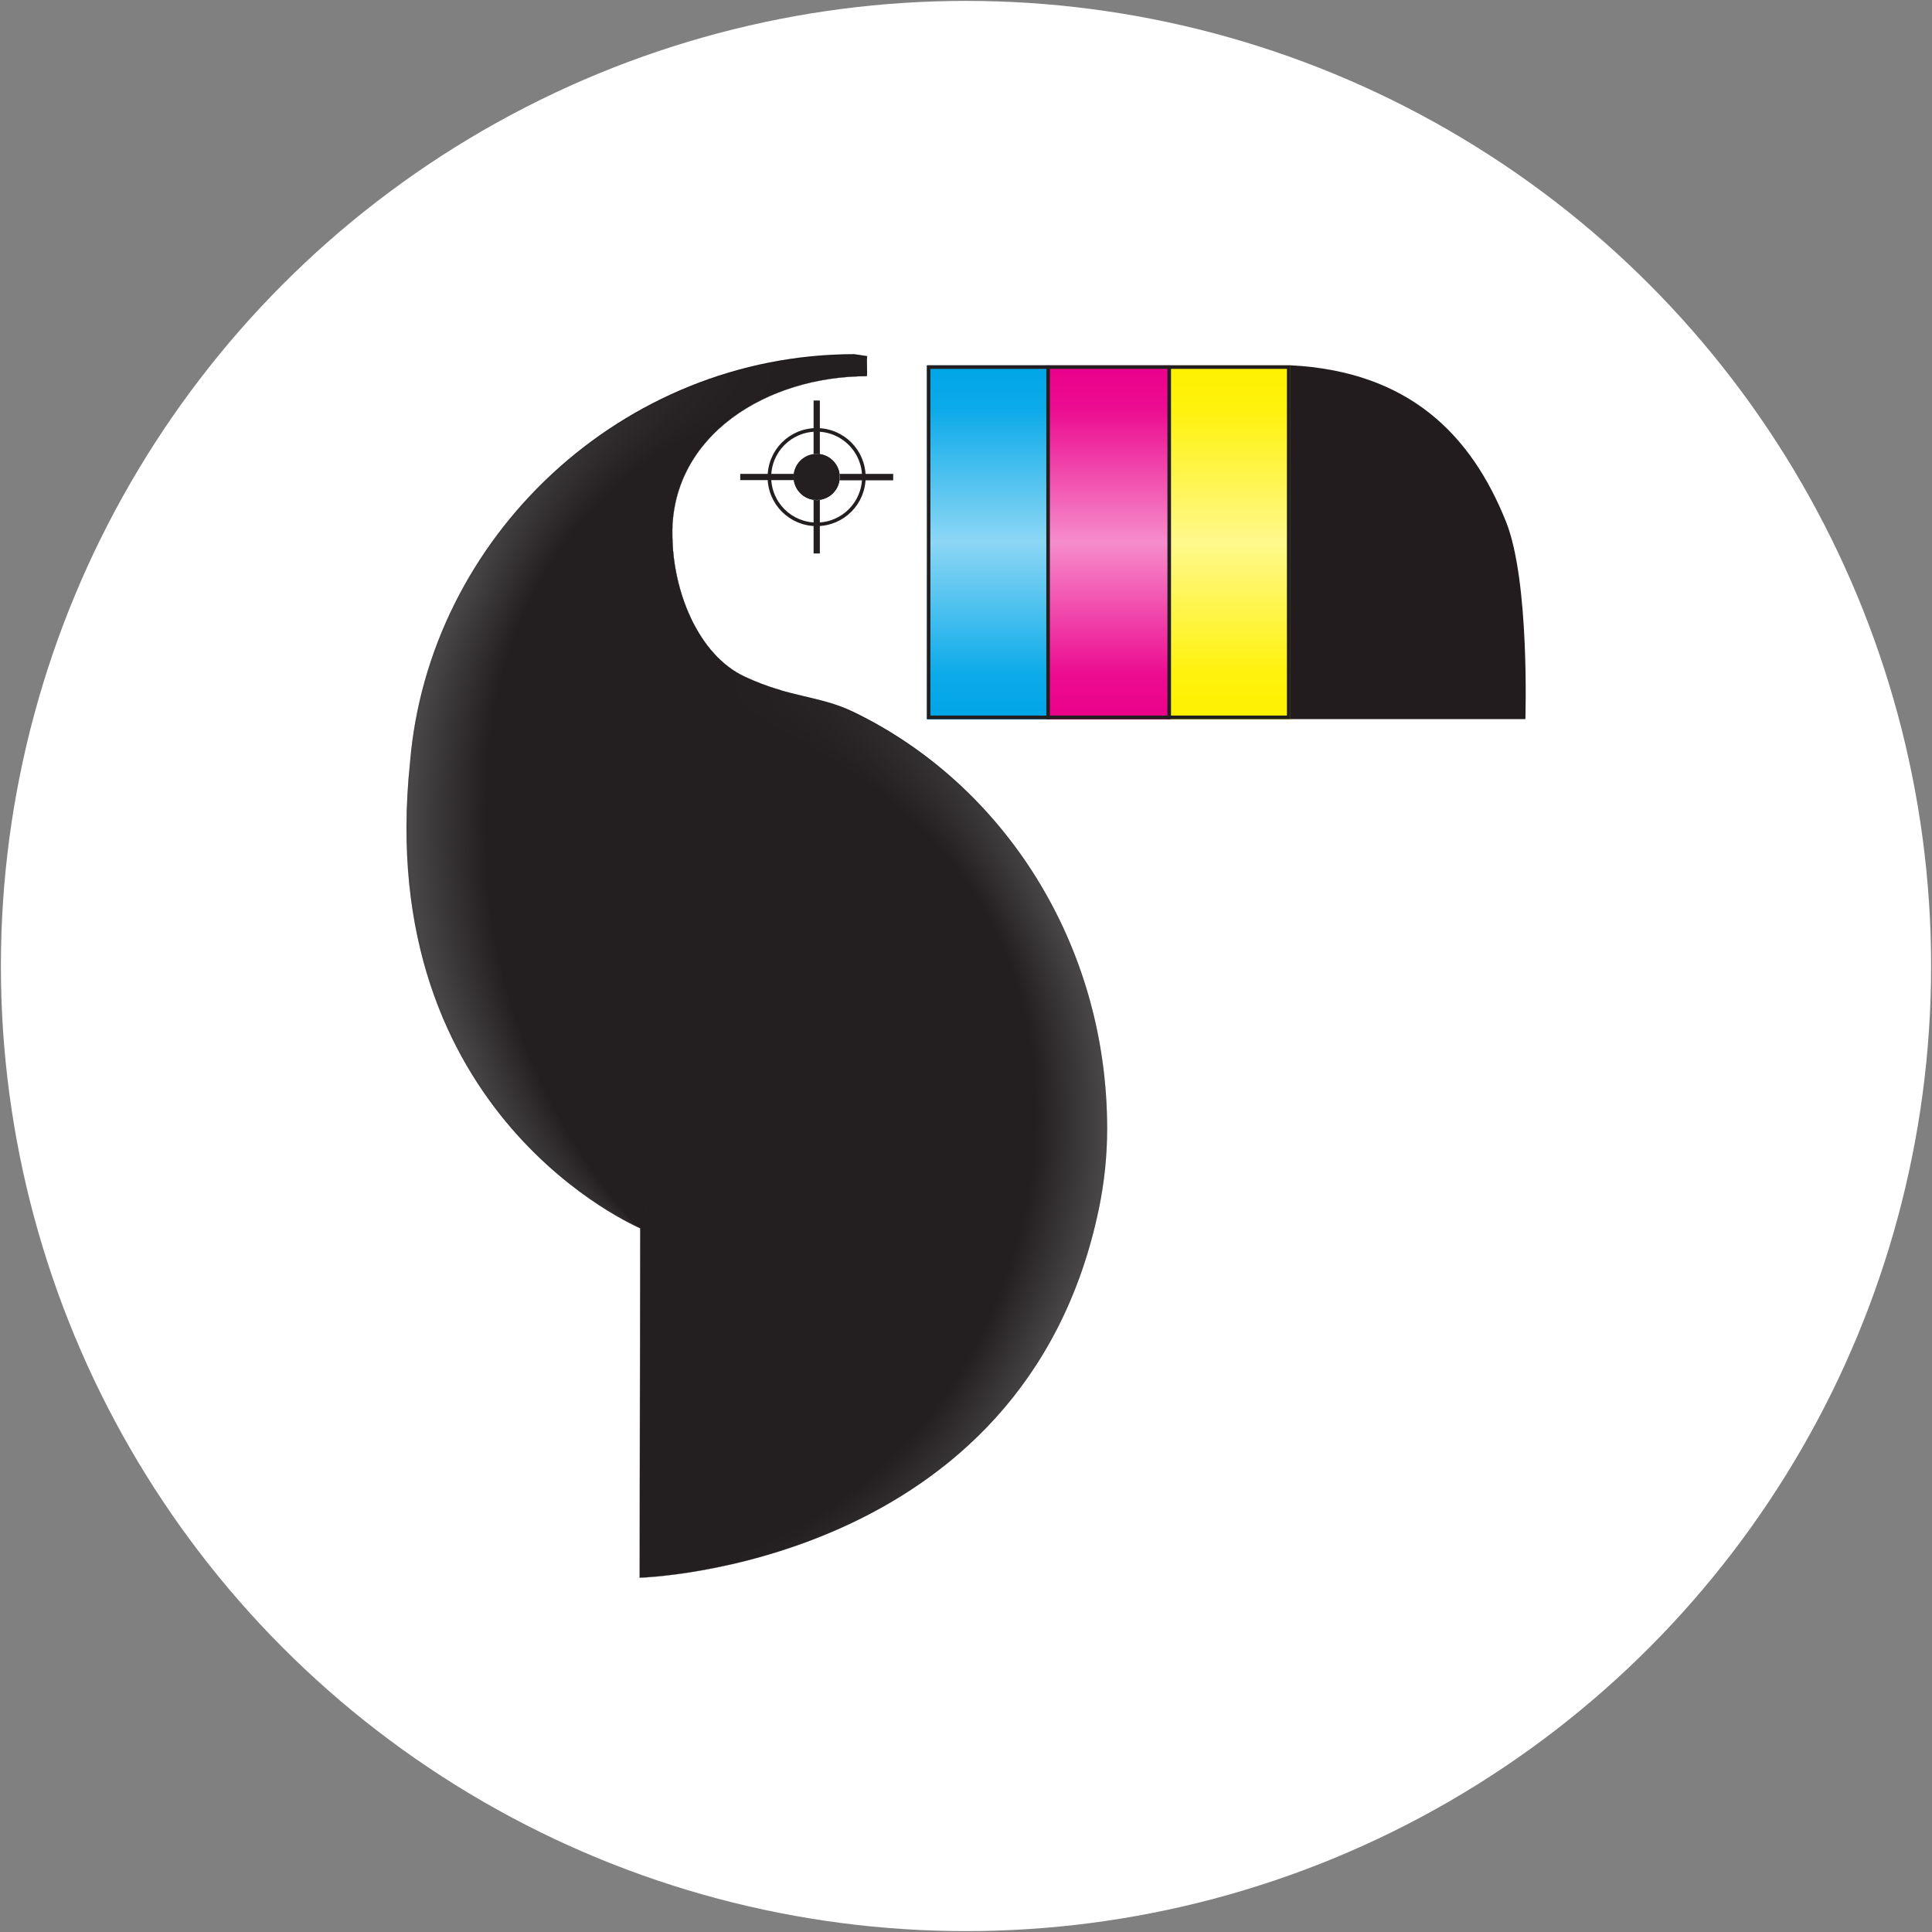 <?xml version="1.0" encoding="utf-8"?>
<!-- Generator: Adobe Illustrator 21.0.0, SVG Export Plug-In . SVG Version: 6.00 Build 0)  -->
<svg version="1.1" id="Layer_1" xmlns="http://www.w3.org/2000/svg" xmlns:xlink="http://www.w3.org/1999/xlink" x="0px" y="0px"
	 viewBox="0 0 1080 1080" style="enable-background:new 0 0 1080 1080;" xml:space="preserve">
<rect x="0" y="0" width="1080" height="1080" fill="#808080" stroke="none"/>
<style type="text/css">
	.st0{fill:#FFFFFF;}
	.st1{fill:#231F20;}
	.st2{opacity:0.25;clip-path:url(#SVGID_2_);}
	.st3{fill:url(#SVGID_3_);}
	.st4{fill:url(#SVGID_4_);}
	.st5{fill:url(#SVGID_5_);}
	.st6{fill:url(#SVGID_6_);}
	.st7{fill:url(#SVGID_7_);}
	.st8{fill:url(#SVGID_8_);}
	.st9{fill:url(#SVGID_9_);}
	.st10{fill:url(#SVGID_10_);}
	.st11{fill:url(#SVGID_11_);}
	.st12{fill:url(#SVGID_12_);}
	.st13{fill:url(#SVGID_13_);}
	.st14{fill:url(#SVGID_14_);}
	.st15{fill:url(#SVGID_15_);}
	.st16{fill:url(#SVGID_16_);}
	.st17{fill:url(#SVGID_17_);}
	.st18{fill:url(#SVGID_18_);}
	.st19{fill:url(#SVGID_19_);}
	.st20{fill:url(#SVGID_20_);}
	.st21{fill:url(#SVGID_21_);}
	.st22{fill:url(#SVGID_22_);}
	.st23{fill:url(#SVGID_23_);}
	.st24{fill:url(#SVGID_24_);}
	.st25{fill:url(#SVGID_25_);}
	.st26{fill:url(#SVGID_26_);}
	.st27{fill:url(#SVGID_27_);}
	.st28{fill:url(#SVGID_28_);}
	.st29{fill:url(#SVGID_29_);}
	.st30{fill:url(#SVGID_30_);}
	.st31{fill:url(#SVGID_31_);}
	.st32{fill:url(#SVGID_32_);}
	.st33{fill:url(#SVGID_33_);}
	.st34{fill:url(#SVGID_34_);}
	.st35{fill:url(#SVGID_35_);}
	.st36{fill:url(#SVGID_36_);}
	.st37{fill:url(#SVGID_37_);}
	.st38{fill:url(#SVGID_38_);}
	.st39{fill:url(#SVGID_39_);}
	.st40{fill:url(#SVGID_40_);}
	.st41{fill:url(#SVGID_41_);}
	.st42{fill:url(#SVGID_42_);}
	.st43{fill:url(#SVGID_43_);}
	.st44{fill:url(#SVGID_44_);}
	.st45{fill:url(#SVGID_45_);}
	.st46{fill:url(#SVGID_46_);}
	.st47{fill:url(#SVGID_47_);}
	.st48{fill:url(#SVGID_48_);}
	.st49{fill:url(#SVGID_49_);}
	.st50{fill:url(#SVGID_50_);}
	.st51{fill:url(#SVGID_51_);}
	.st52{fill:url(#SVGID_52_);}
	.st53{fill:url(#SVGID_53_);}
	.st54{fill:url(#SVGID_54_);}
	.st55{fill:url(#SVGID_55_);}
	.st56{fill:url(#SVGID_56_);}
	.st57{fill:url(#SVGID_57_);}
	.st58{fill:url(#SVGID_58_);}
	.st59{fill:url(#SVGID_59_);}
	.st60{fill:url(#SVGID_60_);}
	.st61{fill:url(#SVGID_61_);}
	.st62{fill:url(#SVGID_62_);}
	.st63{fill:url(#SVGID_63_);}
	.st64{opacity:0.25;}
	.st65{fill:url(#SVGID_64_);}
	.st66{fill:url(#SVGID_65_);}
	.st67{fill:url(#SVGID_66_);}
	.st68{fill:url(#SVGID_67_);}
	.st69{fill:url(#SVGID_68_);}
	.st70{fill:url(#SVGID_69_);}
	.st71{fill:url(#SVGID_70_);}
	.st72{fill:url(#SVGID_71_);}
	.st73{fill:url(#SVGID_72_);}
	.st74{fill:url(#SVGID_73_);}
	.st75{fill:url(#SVGID_74_);}
	.st76{fill:url(#SVGID_75_);}
	.st77{fill:url(#SVGID_76_);}
	.st78{fill:url(#SVGID_77_);}
	.st79{fill:url(#SVGID_78_);}
	.st80{fill:url(#SVGID_79_);}
	.st81{fill:url(#SVGID_80_);}
	.st82{fill:url(#SVGID_81_);}
	.st83{fill:url(#SVGID_82_);}
	.st84{fill:url(#SVGID_83_);}
	.st85{fill:url(#SVGID_84_);}
	.st86{fill:url(#SVGID_85_);}
	.st87{fill:url(#SVGID_86_);}
	.st88{fill:url(#SVGID_87_);}
	.st89{fill:url(#SVGID_88_);}
	.st90{fill:url(#SVGID_89_);}
	.st91{fill:url(#SVGID_90_);}
	.st92{fill:url(#SVGID_91_);}
	.st93{fill:url(#SVGID_92_);}
	.st94{fill:url(#SVGID_93_);}
	.st95{fill:url(#SVGID_94_);}
	.st96{fill:url(#SVGID_95_);}
	.st97{fill:url(#SVGID_96_);}
	.st98{fill:url(#SVGID_97_);}
	.st99{fill:url(#SVGID_98_);}
	.st100{fill:url(#SVGID_99_);}
	.st101{fill:url(#SVGID_100_);}
	.st102{fill:url(#SVGID_101_);}
	.st103{fill:url(#SVGID_102_);}
	.st104{fill:url(#SVGID_103_);}
	.st105{fill:url(#SVGID_104_);}
	.st106{fill:url(#SVGID_105_);}
	.st107{fill:url(#SVGID_106_);}
	.st108{fill:url(#SVGID_107_);}
	.st109{fill:url(#SVGID_108_);}
	.st110{fill:url(#SVGID_109_);}
	.st111{fill:url(#SVGID_110_);}
	.st112{fill:url(#SVGID_111_);}
	.st113{fill:url(#SVGID_112_);}
	.st114{fill:url(#SVGID_113_);}
	.st115{fill:url(#SVGID_114_);}
	.st116{fill:url(#SVGID_115_);}
	.st117{fill:url(#SVGID_116_);}
	.st118{fill:url(#SVGID_117_);}
	.st119{fill:url(#SVGID_118_);}
	.st120{fill:url(#SVGID_119_);}
	.st121{fill:url(#SVGID_120_);}
	.st122{fill:url(#SVGID_121_);}
	.st123{fill:url(#SVGID_122_);}
	.st124{fill:url(#SVGID_123_);}
	.st125{fill:url(#SVGID_124_);}
	.st126{fill:#231C1E;}
	.st127{fill:none;stroke:#231F20;stroke-width:2;stroke-miterlimit:22.926;}
	.st128{fill:#00A6E8;}
	.st129{fill:#FFF100;}
	.st130{fill:#EB008B;}
	.st131{fill:url(#SVGID_125_);}
</style>
<circle class="st0" cx="540" cy="540" r="539.5"/>
<g id="hi-mod">
	<g id="ave_1_">
		<path class="st1" d="M477,397.9c-19.1-9.2-35.5-7.8-60.9-19.7c-25.5-12-40.3-47.3-40.3-80.2c0-55.2,53.5-87.7,108.7-87.7
			c0.6,0-0.3-11.2,0.4-11.2l-7.3-1.1c-130.1,0-238,102.5-248.4,228.2c-20.8,197.8,128.7,260.4,128.7,260.4l-0.3,195.3
			c0,0,215.1-5.6,256.7-206.3c3-14.5,4.6-29.4,4.6-44.7C618.9,527.5,560.8,438.3,477,397.9z"/>
		<g>
			<g>
				<defs>
					<path id="SVGID_1_" d="M477,397.9c-19.1-9.2-35.5-7.8-60.9-19.7c-25.5-12-40.3-47.3-40.3-80.2c0-55.2,53.5-87.7,108.7-87.7
						c0.6,0-0.3-11.2,0.4-11.2l-7.3-1.1c-130.1,0-238,102.5-248.4,228.2c-20.8,197.8,128.7,260.4,128.7,260.4l-0.3,195.3
						c0,0,215.1-5.6,256.7-206.3c3-14.5,4.6-29.4,4.6-44.7C618.9,527.5,560.8,438.3,477,397.9z"/>
				</defs>
				<clipPath id="SVGID_2_">
					<use xlink:href="#SVGID_1_"  style="overflow:visible;"/>
				</clipPath>
				<g class="st2">
					
						<linearGradient id="SVGID_3_" gradientUnits="userSpaceOnUse" x1="227.153" y1="637.683" x2="484.849" y2="637.683" gradientTransform="matrix(1 0 0 -1 0 1080)">
						<stop  offset="0.119" style="stop-color:#B5B5B5"/>
						<stop  offset="0.152" style="stop-color:#A7A7A7"/>
						<stop  offset="0.279" style="stop-color:#747474"/>
						<stop  offset="0.405" style="stop-color:#4B4B4B"/>
						<stop  offset="0.527" style="stop-color:#2A2A2A"/>
						<stop  offset="0.643" style="stop-color:#131313"/>
						<stop  offset="0.752" style="stop-color:#050505"/>
						<stop  offset="0.847" style="stop-color:#000000"/>
					</linearGradient>
					<path class="st3" d="M484.8,199l-7.3-1c-130.1,0-238,102.5-248.4,228.2c-20.8,197.8,128.7,260.4,128.7,260.4
						S484.3,199,484.8,199z"/>
					
						<linearGradient id="SVGID_4_" gradientUnits="userSpaceOnUse" x1="228.268" y1="637.461" x2="484.722" y2="637.461" gradientTransform="matrix(1 0 0 -1 0 1080)">
						<stop  offset="0.119" style="stop-color:#BCBDBF"/>
						<stop  offset="0.238" style="stop-color:#929294"/>
						<stop  offset="0.371" style="stop-color:#6B696B"/>
						<stop  offset="0.502" style="stop-color:#4B494A"/>
						<stop  offset="0.628" style="stop-color:#353233"/>
						<stop  offset="0.745" style="stop-color:#282425"/>
						<stop  offset="0.847" style="stop-color:#231F20"/>
					</linearGradient>
					<path class="st4" d="M484.7,199.5l-7.3-1c-129.8,0-235.8,102.3-247.5,227.7c-18.6,197.6,128,260.5,128,260.5
						S484.2,199.5,484.7,199.5z"/>
					
						<linearGradient id="SVGID_5_" gradientUnits="userSpaceOnUse" x1="228.968" y1="637.239" x2="484.659" y2="637.239" gradientTransform="matrix(1 0 0 -1 0 1080)">
						<stop  offset="0.119" style="stop-color:#B9BBBD"/>
						<stop  offset="0.233" style="stop-color:#929294"/>
						<stop  offset="0.368" style="stop-color:#6A696B"/>
						<stop  offset="0.5" style="stop-color:#4B494A"/>
						<stop  offset="0.626" style="stop-color:#353233"/>
						<stop  offset="0.744" style="stop-color:#282425"/>
						<stop  offset="0.847" style="stop-color:#231F20"/>
					</linearGradient>
					<path class="st5" d="M484.7,199.9l-7.3-1.1c-129.5,0-235,102.1-246.7,227.3c-18.5,197.1,127.3,260.6,127.3,260.6
						S484,199.8,484.7,199.9z"/>
					
						<linearGradient id="SVGID_6_" gradientUnits="userSpaceOnUse" x1="229.667" y1="637.049" x2="484.532" y2="637.049" gradientTransform="matrix(1 0 0 -1 0 1080)">
						<stop  offset="0.119" style="stop-color:#B6B8BA"/>
						<stop  offset="0.227" style="stop-color:#929294"/>
						<stop  offset="0.363" style="stop-color:#6A696B"/>
						<stop  offset="0.496" style="stop-color:#4B494A"/>
						<stop  offset="0.624" style="stop-color:#353233"/>
						<stop  offset="0.743" style="stop-color:#282425"/>
						<stop  offset="0.847" style="stop-color:#231F20"/>
					</linearGradient>
					<path class="st6" d="M484.5,200.3l-7.3-1C348,199.3,243,301.2,231.3,426c-18.4,196.7,126.6,260.7,126.6,260.7
						S484,200.3,484.5,200.3z"/>
					
						<linearGradient id="SVGID_7_" gradientUnits="userSpaceOnUse" x1="230.43" y1="636.828" x2="484.406" y2="636.828" gradientTransform="matrix(1 0 0 -1 0 1080)">
						<stop  offset="0.119" style="stop-color:#B4B5B7"/>
						<stop  offset="0.22" style="stop-color:#929294"/>
						<stop  offset="0.357" style="stop-color:#6B696B"/>
						<stop  offset="0.492" style="stop-color:#4B494A"/>
						<stop  offset="0.621" style="stop-color:#353233"/>
						<stop  offset="0.742" style="stop-color:#282425"/>
						<stop  offset="0.847" style="stop-color:#231F20"/>
					</linearGradient>
					<path class="st7" d="M484.4,200.7l-7.3-1c-128.9,0-233.4,101.7-245.1,226.2c-18.4,196.3,125.9,260.7,125.9,260.7
						S483.8,200.7,484.4,200.7z"/>
					
						<linearGradient id="SVGID_8_" gradientUnits="userSpaceOnUse" x1="231.119" y1="636.574" x2="484.279" y2="636.574" gradientTransform="matrix(1 0 0 -1 0 1080)">
						<stop  offset="0.119" style="stop-color:#B1B3B5"/>
						<stop  offset="0.215" style="stop-color:#919294"/>
						<stop  offset="0.354" style="stop-color:#6A696B"/>
						<stop  offset="0.49" style="stop-color:#4B494A"/>
						<stop  offset="0.62" style="stop-color:#353233"/>
						<stop  offset="0.741" style="stop-color:#282425"/>
						<stop  offset="0.847" style="stop-color:#231F20"/>
					</linearGradient>
					<path class="st8" d="M484.3,201.2l-7.3-1c-128.6,0-232.6,101.5-244.3,225.7c-18.4,195.8,125.1,260.8,125.1,260.8
						S483.7,201.2,484.3,201.2z"/>
					
						<linearGradient id="SVGID_9_" gradientUnits="userSpaceOnUse" x1="231.818" y1="636.416" x2="484.216" y2="636.416" gradientTransform="matrix(1 0 0 -1 0 1080)">
						<stop  offset="0.119" style="stop-color:#AFB0B2"/>
						<stop  offset="0.208" style="stop-color:#929294"/>
						<stop  offset="0.348" style="stop-color:#6A696B"/>
						<stop  offset="0.485" style="stop-color:#4B494A"/>
						<stop  offset="0.617" style="stop-color:#353233"/>
						<stop  offset="0.74" style="stop-color:#282425"/>
						<stop  offset="0.847" style="stop-color:#231F20"/>
					</linearGradient>
					<path class="st9" d="M484.2,201.5l-7.3-1c-128.3,0-231.8,101.3-243.5,225.2c-18.3,195.4,124.4,260.9,124.4,260.9
						S483.6,201.5,484.2,201.5z"/>
					
						<linearGradient id="SVGID_10_" gradientUnits="userSpaceOnUse" x1="232.517" y1="636.194" x2="484.089" y2="636.194" gradientTransform="matrix(1 0 0 -1 0 1080)">
						<stop  offset="0.119" style="stop-color:#ACADAF"/>
						<stop  offset="0.2" style="stop-color:#929294"/>
						<stop  offset="0.342" style="stop-color:#6A696B"/>
						<stop  offset="0.481" style="stop-color:#4B494A"/>
						<stop  offset="0.614" style="stop-color:#353233"/>
						<stop  offset="0.739" style="stop-color:#282425"/>
						<stop  offset="0.847" style="stop-color:#231F20"/>
					</linearGradient>
					<path class="st10" d="M484.1,202l-7.2-1c-128,0-231.1,101-242.7,224.7c-18.2,194.9,123.7,261,123.7,261S483.5,202,484.1,202z"
						/>
					
						<linearGradient id="SVGID_11_" gradientUnits="userSpaceOnUse" x1="233.269" y1="635.973" x2="483.962" y2="635.973" gradientTransform="matrix(1 0 0 -1 0 1080)">
						<stop  offset="0.119" style="stop-color:#AAABAD"/>
						<stop  offset="0.195" style="stop-color:#929294"/>
						<stop  offset="0.338" style="stop-color:#6A696B"/>
						<stop  offset="0.478" style="stop-color:#4B494A"/>
						<stop  offset="0.612" style="stop-color:#353233"/>
						<stop  offset="0.738" style="stop-color:#282425"/>
						<stop  offset="0.847" style="stop-color:#231F20"/>
					</linearGradient>
					<path class="st11" d="M484,202.4l-7.2-1c-127.7,0-230.3,100.8-241.8,224.2c-18.2,194.4,123,261,123,261S483.4,202.4,484,202.4z
						"/>
					
						<linearGradient id="SVGID_12_" gradientUnits="userSpaceOnUse" x1="233.969" y1="635.751" x2="483.836" y2="635.751" gradientTransform="matrix(1 0 0 -1 0 1080)">
						<stop  offset="0.119" style="stop-color:#A7A8AA"/>
						<stop  offset="0.187" style="stop-color:#929294"/>
						<stop  offset="0.332" style="stop-color:#6A696A"/>
						<stop  offset="0.474" style="stop-color:#4B494A"/>
						<stop  offset="0.61" style="stop-color:#353233"/>
						<stop  offset="0.737" style="stop-color:#282425"/>
						<stop  offset="0.847" style="stop-color:#231F20"/>
					</linearGradient>
					<path class="st12" d="M483.8,202.9l-7.2-1c-127.5,0-229.6,100.5-241.1,223.6c-18.2,194,122.3,261.2,122.3,261.2
						S483.3,202.8,483.8,202.9z"/>
					
						<linearGradient id="SVGID_13_" gradientUnits="userSpaceOnUse" x1="234.668" y1="635.529" x2="483.772" y2="635.529" gradientTransform="matrix(1 0 0 -1 0 1080)">
						<stop  offset="0.119" style="stop-color:#A5A6A8"/>
						<stop  offset="0.182" style="stop-color:#929294"/>
						<stop  offset="0.328" style="stop-color:#6A696B"/>
						<stop  offset="0.471" style="stop-color:#4B494A"/>
						<stop  offset="0.608" style="stop-color:#353233"/>
						<stop  offset="0.736" style="stop-color:#282425"/>
						<stop  offset="0.847" style="stop-color:#231F20"/>
					</linearGradient>
					<path class="st13" d="M483.8,203.3l-7.2-1c-127.2,0-228.7,100.3-240.3,223.2C218.2,619,357.9,686.7,357.9,686.7
						S483.1,203.3,483.8,203.3z"/>
					
						<linearGradient id="SVGID_14_" gradientUnits="userSpaceOnUse" x1="235.42" y1="635.34" x2="483.646" y2="635.34" gradientTransform="matrix(1 0 0 -1 0 1080)">
						<stop  offset="0.119" style="stop-color:#A2A3A5"/>
						<stop  offset="0.173" style="stop-color:#929294"/>
						<stop  offset="0.322" style="stop-color:#6A696A"/>
						<stop  offset="0.466" style="stop-color:#4B494A"/>
						<stop  offset="0.605" style="stop-color:#353233"/>
						<stop  offset="0.734" style="stop-color:#282425"/>
						<stop  offset="0.847" style="stop-color:#231F20"/>
					</linearGradient>
					<path class="st14" d="M483.6,203.7l-7.2-1c-126.8,0-228,100.1-239.4,222.6c-18.1,193.1,120.8,261.4,120.8,261.4
						S483.1,203.7,483.6,203.7z"/>
					
						<linearGradient id="SVGID_15_" gradientUnits="userSpaceOnUse" x1="236.119" y1="635.118" x2="483.519" y2="635.118" gradientTransform="matrix(1 0 0 -1 0 1080)">
						<stop  offset="0.119" style="stop-color:#A0A0A2"/>
						<stop  offset="0.165" style="stop-color:#929294"/>
						<stop  offset="0.315" style="stop-color:#6B696A"/>
						<stop  offset="0.461" style="stop-color:#4B494A"/>
						<stop  offset="0.602" style="stop-color:#353233"/>
						<stop  offset="0.733" style="stop-color:#282425"/>
						<stop  offset="0.847" style="stop-color:#231F20"/>
					</linearGradient>
					<path class="st15" d="M483.5,204.1l-7.2-1c-126.5,0-227.2,99.8-238.6,222.1c-18,192.7,120.1,261.4,120.1,261.4
						S482.9,204.1,483.5,204.1z"/>
					
						<linearGradient id="SVGID_16_" gradientUnits="userSpaceOnUse" x1="236.819" y1="634.896" x2="483.392" y2="634.896" gradientTransform="matrix(1 0 0 -1 0 1080)">
						<stop  offset="0.119" style="stop-color:#9D9EA0"/>
						<stop  offset="0.159" style="stop-color:#919294"/>
						<stop  offset="0.31" style="stop-color:#6A696A"/>
						<stop  offset="0.458" style="stop-color:#4B494A"/>
						<stop  offset="0.599" style="stop-color:#353233"/>
						<stop  offset="0.732" style="stop-color:#282425"/>
						<stop  offset="0.847" style="stop-color:#231F20"/>
					</linearGradient>
					<path class="st16" d="M483.4,204.5l-7.2-1c-126.2,0.1-226.3,99.6-237.8,221.6c-18,192.3,119.4,261.5,119.4,261.5
						S482.8,204.5,483.4,204.5z"/>
					
						<linearGradient id="SVGID_17_" gradientUnits="userSpaceOnUse" x1="237.57" y1="634.706" x2="483.329" y2="634.706" gradientTransform="matrix(1 0 0 -1 0 1080)">
						<stop  offset="0.119" style="stop-color:#9A9B9D"/>
						<stop  offset="0.15" style="stop-color:#919294"/>
						<stop  offset="0.303" style="stop-color:#6A696A"/>
						<stop  offset="0.453" style="stop-color:#4B494A"/>
						<stop  offset="0.596" style="stop-color:#353233"/>
						<stop  offset="0.73" style="stop-color:#282425"/>
						<stop  offset="0.847" style="stop-color:#231F20"/>
					</linearGradient>
					<path class="st17" d="M483.3,205l-7.2-1c-126,0-225.6,99.4-237,221.1c-18,191.8,118.7,261.6,118.7,261.6S482.8,205,483.3,205z"
						/>
					
						<linearGradient id="SVGID_18_" gradientUnits="userSpaceOnUse" x1="238.269" y1="634.485" x2="483.202" y2="634.485" gradientTransform="matrix(1 0 0 -1 0 1080)">
						<stop  offset="0.119" style="stop-color:#98989A"/>
						<stop  offset="0.14" style="stop-color:#929294"/>
						<stop  offset="0.295" style="stop-color:#6A696A"/>
						<stop  offset="0.447" style="stop-color:#4B494A"/>
						<stop  offset="0.593" style="stop-color:#353233"/>
						<stop  offset="0.729" style="stop-color:#282425"/>
						<stop  offset="0.847" style="stop-color:#231F20"/>
					</linearGradient>
					<path class="st18" d="M483.2,205.4l-7.1-1c-125.7,0-224.8,99.1-236.2,220.6c-17.9,191.4,118,261.7,118,261.7
						S482.6,205.4,483.2,205.4z"/>
					
						<linearGradient id="SVGID_19_" gradientUnits="userSpaceOnUse" x1="238.969" y1="634.263" x2="483.076" y2="634.263" gradientTransform="matrix(1 0 0 -1 0 1080)">
						<stop  offset="0.119" style="stop-color:#959698"/>
						<stop  offset="0.133" style="stop-color:#919294"/>
						<stop  offset="0.29" style="stop-color:#6A696A"/>
						<stop  offset="0.444" style="stop-color:#4B494A"/>
						<stop  offset="0.59" style="stop-color:#353233"/>
						<stop  offset="0.728" style="stop-color:#282425"/>
						<stop  offset="0.847" style="stop-color:#231F20"/>
					</linearGradient>
					<path class="st19" d="M483.1,205.9l-7.1-1c-125.4,0-224.1,98.9-235.4,220.1c-17.9,190.9,117.3,261.7,117.3,261.7
						S482.5,205.8,483.1,205.9z"/>
					
						<linearGradient id="SVGID_20_" gradientUnits="userSpaceOnUse" x1="239.668" y1="634.073" x2="482.949" y2="634.073" gradientTransform="matrix(1 0 0 -1 0 1080)">
						<stop  offset="0.119" style="stop-color:#939395"/>
						<stop  offset="0.123" style="stop-color:#929294"/>
						<stop  offset="0.282" style="stop-color:#6A696A"/>
						<stop  offset="0.438" style="stop-color:#4B494A"/>
						<stop  offset="0.587" style="stop-color:#353233"/>
						<stop  offset="0.726" style="stop-color:#282425"/>
						<stop  offset="0.847" style="stop-color:#231F20"/>
					</linearGradient>
					<path class="st20" d="M482.9,206.2l-7.1-1c-125.1,0-223.2,98.7-234.6,219.6c-17.8,190.5,116.6,261.9,116.6,261.9
						S482.4,206.2,482.9,206.2z"/>
					
						<linearGradient id="SVGID_21_" gradientUnits="userSpaceOnUse" x1="240.419" y1="633.851" x2="482.886" y2="633.851" gradientTransform="matrix(1 0 0 -1 0 1080)">
						<stop  offset="0.119" style="stop-color:#909092"/>
						<stop  offset="0.275" style="stop-color:#6A696A"/>
						<stop  offset="0.432" style="stop-color:#4B494A"/>
						<stop  offset="0.583" style="stop-color:#353233"/>
						<stop  offset="0.724" style="stop-color:#282425"/>
						<stop  offset="0.847" style="stop-color:#231F20"/>
					</linearGradient>
					<path class="st21" d="M482.9,206.7l-7.1-1c-124.8,0-222.5,98.5-233.7,219c-17.8,190,115.8,261.9,115.8,261.9
						S482.3,206.7,482.9,206.7z"/>
					
						<linearGradient id="SVGID_22_" gradientUnits="userSpaceOnUse" x1="241.119" y1="633.566" x2="482.759" y2="633.566" gradientTransform="matrix(1 0 0 -1 0 1080)">
						<stop  offset="0.119" style="stop-color:#8E8E90"/>
						<stop  offset="0.269" style="stop-color:#6A696A"/>
						<stop  offset="0.427" style="stop-color:#4B494A"/>
						<stop  offset="0.58" style="stop-color:#353233"/>
						<stop  offset="0.723" style="stop-color:#282425"/>
						<stop  offset="0.847" style="stop-color:#231F20"/>
					</linearGradient>
					<path class="st22" d="M482.8,207.1l-7-0.9c-124.5,0-221.7,98.2-233,218.5c-17.7,189.6,115.1,262,115.1,262
						S482.2,207.1,482.8,207.1z"/>
					
						<linearGradient id="SVGID_23_" gradientUnits="userSpaceOnUse" x1="241.807" y1="633.408" x2="482.632" y2="633.408" gradientTransform="matrix(1 0 0 -1 0 1080)">
						<stop  offset="0.119" style="stop-color:#8B8B8D"/>
						<stop  offset="0.26" style="stop-color:#6A696A"/>
						<stop  offset="0.421" style="stop-color:#4B494A"/>
						<stop  offset="0.576" style="stop-color:#353233"/>
						<stop  offset="0.721" style="stop-color:#282425"/>
						<stop  offset="0.847" style="stop-color:#231F20"/>
					</linearGradient>
					<path class="st23" d="M482.6,207.5l-7-0.9c-124.2,0-220.9,98-232.2,218c-17.7,189.2,114.4,262.1,114.4,262.1
						S482.1,207.5,482.6,207.5z"/>
					
						<linearGradient id="SVGID_24_" gradientUnits="userSpaceOnUse" x1="242.569" y1="633.186" x2="482.569" y2="633.186" gradientTransform="matrix(1 0 0 -1 0 1080)">
						<stop  offset="0.119" style="stop-color:#89898A"/>
						<stop  offset="0.251" style="stop-color:#6A696A"/>
						<stop  offset="0.414" style="stop-color:#4B494A"/>
						<stop  offset="0.572" style="stop-color:#353233"/>
						<stop  offset="0.719" style="stop-color:#282425"/>
						<stop  offset="0.847" style="stop-color:#231F20"/>
					</linearGradient>
					<path class="st24" d="M482.6,207.9l-7-0.9c-123.9,0-220.1,97.7-231.3,217.5c-17.7,188.7,113.7,262.2,113.7,262.2
						S482,207.9,482.6,207.9z"/>
					
						<linearGradient id="SVGID_25_" gradientUnits="userSpaceOnUse" x1="243.32" y1="632.965" x2="482.442" y2="632.965" gradientTransform="matrix(1 0 0 -1 0 1080)">
						<stop  offset="0.119" style="stop-color:#868688"/>
						<stop  offset="0.245" style="stop-color:#6A696A"/>
						<stop  offset="0.41" style="stop-color:#4B494A"/>
						<stop  offset="0.569" style="stop-color:#353233"/>
						<stop  offset="0.718" style="stop-color:#282425"/>
						<stop  offset="0.847" style="stop-color:#231F20"/>
					</linearGradient>
					<path class="st25" d="M482.4,208.4l-7-0.9c-123.7,0-219.4,97.5-230.5,217c-17.7,188.2,112.9,262.2,112.9,262.2
						S481.9,208.4,482.4,208.4z"/>
					
						<linearGradient id="SVGID_26_" gradientUnits="userSpaceOnUse" x1="244.019" y1="632.775" x2="482.316" y2="632.775" gradientTransform="matrix(1 0 0 -1 0 1080)">
						<stop  offset="0.119" style="stop-color:#848385"/>
						<stop  offset="0.235" style="stop-color:#6A686A"/>
						<stop  offset="0.402" style="stop-color:#4B494A"/>
						<stop  offset="0.564" style="stop-color:#353233"/>
						<stop  offset="0.716" style="stop-color:#282425"/>
						<stop  offset="0.847" style="stop-color:#231F20"/>
					</linearGradient>
					<path class="st26" d="M482.3,208.8l-7-0.9c-123.4,0-218.5,97.3-229.7,216.5c-17.6,187.8,112.2,262.4,112.2,262.4
						S481.7,208.8,482.3,208.8z"/>
					
						<linearGradient id="SVGID_27_" gradientUnits="userSpaceOnUse" x1="244.667" y1="632.553" x2="482.189" y2="632.553" gradientTransform="matrix(1 0 0 -1 0 1080)">
						<stop  offset="0.119" style="stop-color:#818182"/>
						<stop  offset="0.224" style="stop-color:#6A696A"/>
						<stop  offset="0.395" style="stop-color:#4B494A"/>
						<stop  offset="0.559" style="stop-color:#353233"/>
						<stop  offset="0.713" style="stop-color:#282425"/>
						<stop  offset="0.847" style="stop-color:#231F20"/>
					</linearGradient>
					<path class="st27" d="M482.2,209.2l-7-0.9c-123,0-217.8,97-228.9,215.9c-17.5,187.3,111.6,262.4,111.6,262.4
						S481.6,209.2,482.2,209.2z"/>
					
						<linearGradient id="SVGID_28_" gradientUnits="userSpaceOnUse" x1="245.418" y1="632.332" x2="482.126" y2="632.332" gradientTransform="matrix(1 0 0 -1 0 1080)">
						<stop  offset="0.119" style="stop-color:#7F7E80"/>
						<stop  offset="0.217" style="stop-color:#6A686A"/>
						<stop  offset="0.39" style="stop-color:#4B494A"/>
						<stop  offset="0.556" style="stop-color:#353233"/>
						<stop  offset="0.712" style="stop-color:#282425"/>
						<stop  offset="0.847" style="stop-color:#231F20"/>
					</linearGradient>
					<path class="st28" d="M482.1,209.7l-7-0.9c-122.8,0-217,96.8-228.1,215.4C229.6,611,357.9,686.6,357.9,686.6
						S481.6,209.7,482.1,209.7z"/>
					
						<linearGradient id="SVGID_29_" gradientUnits="userSpaceOnUse" x1="246.106" y1="632.11" x2="481.999" y2="632.11" gradientTransform="matrix(1 0 0 -1 0 1080)">
						<stop  offset="0.119" style="stop-color:#7C7B7D"/>
						<stop  offset="0.206" style="stop-color:#6A686A"/>
						<stop  offset="0.381" style="stop-color:#4B494A"/>
						<stop  offset="0.551" style="stop-color:#353233"/>
						<stop  offset="0.709" style="stop-color:#282425"/>
						<stop  offset="0.847" style="stop-color:#231F20"/>
					</linearGradient>
					<path class="st29" d="M482,210.1l-6.9-0.9c-122.5-0.1-216.3,96.5-227.3,214.9c-17.5,186.4,110.1,262.6,110.1,262.6
						S481.4,210,482,210.1z"/>
					
						<linearGradient id="SVGID_30_" gradientUnits="userSpaceOnUse" x1="246.857" y1="631.92" x2="481.872" y2="631.92" gradientTransform="matrix(1 0 0 -1 0 1080)">
						<stop  offset="0.119" style="stop-color:#79797A"/>
						<stop  offset="0.194" style="stop-color:#6A696A"/>
						<stop  offset="0.373" style="stop-color:#4B494A"/>
						<stop  offset="0.545" style="stop-color:#353233"/>
						<stop  offset="0.707" style="stop-color:#282425"/>
						<stop  offset="0.847" style="stop-color:#231F20"/>
					</linearGradient>
					<path class="st30" d="M481.9,210.5l-6.9-0.9c-122.2,0-215.4,96.3-226.5,214.4C231,609.9,357.9,686.6,357.9,686.6
						S481.3,210.5,481.9,210.5z"/>
					
						<linearGradient id="SVGID_31_" gradientUnits="userSpaceOnUse" x1="247.493" y1="631.698" x2="481.746" y2="631.698" gradientTransform="matrix(1 0 0 -1 0 1080)">
						<stop  offset="0.119" style="stop-color:#777678"/>
						<stop  offset="0.185" style="stop-color:#6A686A"/>
						<stop  offset="0.367" style="stop-color:#4B494A"/>
						<stop  offset="0.541" style="stop-color:#353233"/>
						<stop  offset="0.705" style="stop-color:#282425"/>
						<stop  offset="0.847" style="stop-color:#231F20"/>
					</linearGradient>
					<path class="st31" d="M481.7,210.9l-6.9-0.9c-121.9,0-214.6,96.1-225.7,213.9c-17.4,185.6,108.7,262.8,108.7,262.8
						S481.2,210.9,481.7,210.9z"/>
					
						<linearGradient id="SVGID_32_" gradientUnits="userSpaceOnUse" x1="248.255" y1="631.476" x2="481.682" y2="631.476" gradientTransform="matrix(1 0 0 -1 0 1080)">
						<stop  offset="0.119" style="stop-color:#747375"/>
						<stop  offset="0.172" style="stop-color:#6A686A"/>
						<stop  offset="0.357" style="stop-color:#4B494A"/>
						<stop  offset="0.535" style="stop-color:#353233"/>
						<stop  offset="0.702" style="stop-color:#282425"/>
						<stop  offset="0.847" style="stop-color:#231F20"/>
					</linearGradient>
					<path class="st32" d="M481.7,211.4l-6.9-0.9c-121.6,0-213.9,95.9-224.9,213.4c-17.4,185.1,108,262.9,108,262.9
						S481.1,211.4,481.7,211.4z"/>
					
						<linearGradient id="SVGID_33_" gradientUnits="userSpaceOnUse" x1="249.006" y1="631.287" x2="481.556" y2="631.287" gradientTransform="matrix(1 0 0 -1 0 1080)">
						<stop  offset="0.119" style="stop-color:#727172"/>
						<stop  offset="0.159" style="stop-color:#6B696A"/>
						<stop  offset="0.347" style="stop-color:#4B494A"/>
						<stop  offset="0.529" style="stop-color:#353233"/>
						<stop  offset="0.699" style="stop-color:#282425"/>
						<stop  offset="0.847" style="stop-color:#231F20"/>
					</linearGradient>
					<path class="st33" d="M481.6,211.7l-6.8-0.9c-121.3,0-213.1,95.6-224.1,212.8c-17.4,184.7,107.2,263,107.2,263
						S481,211.7,481.6,211.7z"/>
					
						<linearGradient id="SVGID_34_" gradientUnits="userSpaceOnUse" x1="249.705" y1="631.065" x2="481.429" y2="631.065" gradientTransform="matrix(1 0 0 -1 0 1080)">
						<stop  offset="0.119" style="stop-color:#6F6E70"/>
						<stop  offset="0.149" style="stop-color:#6A686A"/>
						<stop  offset="0.34" style="stop-color:#4B484A"/>
						<stop  offset="0.524" style="stop-color:#353233"/>
						<stop  offset="0.697" style="stop-color:#282425"/>
						<stop  offset="0.847" style="stop-color:#231F20"/>
					</linearGradient>
					<path class="st34" d="M481.4,212.2l-6.8-0.9c-121,0-212.3,95.4-223.2,212.3c-17.3,184.3,106.5,263.1,106.5,263.1
						S480.9,212.2,481.4,212.2z"/>
					
						<linearGradient id="SVGID_35_" gradientUnits="userSpaceOnUse" x1="250.404" y1="630.843" x2="481.302" y2="630.843" gradientTransform="matrix(1 0 0 -1 0 1080)">
						<stop  offset="0.119" style="stop-color:#6D6C6D"/>
						<stop  offset="0.134" style="stop-color:#6A696A"/>
						<stop  offset="0.329" style="stop-color:#4B494A"/>
						<stop  offset="0.517" style="stop-color:#353233"/>
						<stop  offset="0.694" style="stop-color:#282425"/>
						<stop  offset="0.847" style="stop-color:#231F20"/>
					</linearGradient>
					<path class="st35" d="M481.3,212.6l-6.8-0.9c-120.7,0-211.5,95.2-222.4,211.8c-17.2,183.8,105.8,263.1,105.8,263.1
						S480.8,212.6,481.3,212.6z"/>
					
						<linearGradient id="SVGID_36_" gradientUnits="userSpaceOnUse" x1="251.102" y1="630.59" x2="481.239" y2="630.59" gradientTransform="matrix(1 0 0 -1 0 1080)">
						<stop  offset="0.119" style="stop-color:#6A696A"/>
						<stop  offset="0.318" style="stop-color:#4B494A"/>
						<stop  offset="0.51" style="stop-color:#353233"/>
						<stop  offset="0.691" style="stop-color:#282425"/>
						<stop  offset="0.847" style="stop-color:#231F20"/>
					</linearGradient>
					<path class="st36" d="M481.2,213.1l-6.8-0.9c-120.4,0-210.8,94.9-221.6,211.3c-17.2,183.3,105.1,263.3,105.1,263.3
						S480.7,213,481.2,213.1z"/>
					
						<linearGradient id="SVGID_37_" gradientUnits="userSpaceOnUse" x1="251.853" y1="630.432" x2="481.112" y2="630.432" gradientTransform="matrix(1 0 0 -1 0 1080)">
						<stop  offset="0.119" style="stop-color:#686668"/>
						<stop  offset="0.31" style="stop-color:#4B484A"/>
						<stop  offset="0.505" style="stop-color:#353233"/>
						<stop  offset="0.688" style="stop-color:#282425"/>
						<stop  offset="0.847" style="stop-color:#231F20"/>
					</linearGradient>
					<path class="st37" d="M481.1,213.5l-6.8-0.9c-120.1,0-209.9,94.7-220.8,210.8c-17.2,182.9,104.4,263.3,104.4,263.3
						S480.5,213.5,481.1,213.5z"/>
					
						<linearGradient id="SVGID_38_" gradientUnits="userSpaceOnUse" x1="252.552" y1="630.178" x2="480.986" y2="630.178" gradientTransform="matrix(1 0 0 -1 0 1080)">
						<stop  offset="0.119" style="stop-color:#656465"/>
						<stop  offset="0.297" style="stop-color:#4B494A"/>
						<stop  offset="0.497" style="stop-color:#353233"/>
						<stop  offset="0.684" style="stop-color:#282425"/>
						<stop  offset="0.847" style="stop-color:#231F20"/>
					</linearGradient>
					<path class="st38" d="M481,213.9l-6.8-0.9c-119.9,0-209.2,94.5-220,210.3c-17.1,182.4,103.7,263.4,103.7,263.4
						S480.5,213.9,481,213.9z"/>
					
						<linearGradient id="SVGID_39_" gradientUnits="userSpaceOnUse" x1="253.302" y1="629.988" x2="480.859" y2="629.988" gradientTransform="matrix(1 0 0 -1 0 1080)">
						<stop  offset="0.119" style="stop-color:#636162"/>
						<stop  offset="0.283" style="stop-color:#4C494A"/>
						<stop  offset="0.488" style="stop-color:#353233"/>
						<stop  offset="0.68" style="stop-color:#282425"/>
						<stop  offset="0.847" style="stop-color:#231F20"/>
					</linearGradient>
					<path class="st39" d="M480.9,214.3l-6.7-0.9c-119.6,0-208.3,94.2-219.2,209.7c-17.1,182.1,102.9,263.5,102.9,263.5
						S480.4,214.3,480.9,214.3z"/>
					
						<linearGradient id="SVGID_40_" gradientUnits="userSpaceOnUse" x1="254.001" y1="629.767" x2="480.796" y2="629.767" gradientTransform="matrix(1 0 0 -1 0 1080)">
						<stop  offset="0.119" style="stop-color:#605E60"/>
						<stop  offset="0.273" style="stop-color:#4B484A"/>
						<stop  offset="0.481" style="stop-color:#353233"/>
						<stop  offset="0.677" style="stop-color:#282425"/>
						<stop  offset="0.847" style="stop-color:#231F20"/>
					</linearGradient>
					<path class="st40" d="M480.8,214.7l-6.8-0.9c-119.2,0-207.6,94-218.4,209.2c-17,181.6,102.2,263.6,102.2,263.6
						S480.2,214.7,480.8,214.7z"/>
					
						<linearGradient id="SVGID_41_" gradientUnits="userSpaceOnUse" x1="254.7" y1="629.577" x2="480.669" y2="629.577" gradientTransform="matrix(1 0 0 -1 0 1080)">
						<stop  offset="0.119" style="stop-color:#5D5C5D"/>
						<stop  offset="0.258" style="stop-color:#4B494A"/>
						<stop  offset="0.471" style="stop-color:#353233"/>
						<stop  offset="0.673" style="stop-color:#282425"/>
						<stop  offset="0.847" style="stop-color:#231F20"/>
					</linearGradient>
					<path class="st41" d="M480.7,215.2l-6.7-0.9c-119,0-206.8,93.8-217.6,208.7c-17,181.1,101.5,263.7,101.5,263.7
						S480.1,215.2,480.7,215.2z"/>
					
						<linearGradient id="SVGID_42_" gradientUnits="userSpaceOnUse" x1="255.399" y1="629.355" x2="480.543" y2="629.355" gradientTransform="matrix(1 0 0 -1 0 1080)">
						<stop  offset="0.119" style="stop-color:#5B595A"/>
						<stop  offset="0.241" style="stop-color:#4B494A"/>
						<stop  offset="0.461" style="stop-color:#353233"/>
						<stop  offset="0.668" style="stop-color:#282425"/>
						<stop  offset="0.847" style="stop-color:#231F20"/>
					</linearGradient>
					<path class="st42" d="M480.5,215.6l-6.7-0.9c-118.7,0-206,93.5-216.8,208.2c-16.9,180.7,100.8,263.8,100.8,263.8
						S480,215.6,480.5,215.6z"/>
					
						<linearGradient id="SVGID_43_" gradientUnits="userSpaceOnUse" x1="256.149" y1="629.133" x2="480.479" y2="629.133" gradientTransform="matrix(1 0 0 -1 0 1080)">
						<stop  offset="0.119" style="stop-color:#585658"/>
						<stop  offset="0.229" style="stop-color:#4B484A"/>
						<stop  offset="0.453" style="stop-color:#353133"/>
						<stop  offset="0.664" style="stop-color:#282425"/>
						<stop  offset="0.847" style="stop-color:#231F20"/>
					</linearGradient>
					<path class="st43" d="M480.5,216l-6.7-0.9c-118.4,0-205.2,93.3-215.9,207.7C240.9,603,357.9,686.6,357.9,686.6
						S479.9,216,480.5,216z"/>
					
						<linearGradient id="SVGID_44_" gradientUnits="userSpaceOnUse" x1="256.847" y1="628.943" x2="480.353" y2="628.943" gradientTransform="matrix(1 0 0 -1 0 1080)">
						<stop  offset="0.119" style="stop-color:#565455"/>
						<stop  offset="0.209" style="stop-color:#4B494A"/>
						<stop  offset="0.441" style="stop-color:#353233"/>
						<stop  offset="0.658" style="stop-color:#282425"/>
						<stop  offset="0.847" style="stop-color:#231F20"/>
					</linearGradient>
					<path class="st44" d="M480.4,216.4l-6.7-0.9c-118.1,0-204.5,93.1-215.1,207.2c-16.8,179.9,99.4,263.9,99.4,263.9
						S479.8,216.4,480.4,216.4z"/>
					
						<linearGradient id="SVGID_45_" gradientUnits="userSpaceOnUse" x1="257.546" y1="628.722" x2="480.226" y2="628.722" gradientTransform="matrix(1 0 0 -1 0 1080)">
						<stop  offset="0.119" style="stop-color:#535152"/>
						<stop  offset="0.188" style="stop-color:#4B494A"/>
						<stop  offset="0.427" style="stop-color:#353233"/>
						<stop  offset="0.652" style="stop-color:#282425"/>
						<stop  offset="0.847" style="stop-color:#231F20"/>
					</linearGradient>
					<path class="st45" d="M480.2,216.9l-6.6-0.9c-117.9,0-203.7,92.9-214.4,206.7c-16.8,179.3,98.7,264,98.7,264
						S479.7,216.9,480.2,216.9z"/>
					
						<linearGradient id="SVGID_46_" gradientUnits="userSpaceOnUse" x1="258.245" y1="628.5" x2="480.099" y2="628.5" gradientTransform="matrix(1 0 0 -1 0 1080)">
						<stop  offset="0.119" style="stop-color:#514E50"/>
						<stop  offset="0.172" style="stop-color:#4B484A"/>
						<stop  offset="0.417" style="stop-color:#353133"/>
						<stop  offset="0.647" style="stop-color:#282425"/>
						<stop  offset="0.847" style="stop-color:#231F20"/>
					</linearGradient>
					<path class="st46" d="M480.1,217.3l-6.6-0.9c-117.5,0-202.9,92.6-213.5,206.2c-16.7,178.9,98,264.1,98,264.1
						S479.6,217.3,480.1,217.3z"/>
					
						<linearGradient id="SVGID_47_" gradientUnits="userSpaceOnUse" x1="258.994" y1="628.31" x2="480.036" y2="628.31" gradientTransform="matrix(1 0 0 -1 0 1080)">
						<stop  offset="0.119" style="stop-color:#4E4C4D"/>
						<stop  offset="0.148" style="stop-color:#4B494A"/>
						<stop  offset="0.402" style="stop-color:#353233"/>
						<stop  offset="0.64" style="stop-color:#282425"/>
						<stop  offset="0.847" style="stop-color:#231F20"/>
					</linearGradient>
					<path class="st47" d="M480,217.7l-6.6-0.9c-117.2,0-202.1,92.4-212.7,205.7C244,601,357.9,686.6,357.9,686.6
						S479.5,217.7,480,217.7z"/>
					
						<linearGradient id="SVGID_48_" gradientUnits="userSpaceOnUse" x1="259.693" y1="628.088" x2="479.909" y2="628.088" gradientTransform="matrix(1 0 0 -1 0 1080)">
						<stop  offset="0.119" style="stop-color:#4C494B"/>
						<stop  offset="0.13" style="stop-color:#4B484A"/>
						<stop  offset="0.39" style="stop-color:#353133"/>
						<stop  offset="0.635" style="stop-color:#282425"/>
						<stop  offset="0.847" style="stop-color:#231F20"/>
					</linearGradient>
					<path class="st48" d="M479.9,218.1l-6.6-0.9c-117,0.1-201.4,92.2-212,205.2c-16.7,178,96.5,264.3,96.5,264.3
						S479.3,218.1,479.9,218.1z"/>
					
						<linearGradient id="SVGID_49_" gradientUnits="userSpaceOnUse" x1="260.442" y1="627.867" x2="479.783" y2="627.867" gradientTransform="matrix(1 0 0 -1 0 1080)">
						<stop  offset="0.119" style="stop-color:#494748"/>
						<stop  offset="0.371" style="stop-color:#353233"/>
						<stop  offset="0.626" style="stop-color:#282425"/>
						<stop  offset="0.847" style="stop-color:#231F20"/>
					</linearGradient>
					<path class="st49" d="M479.8,218.6l-6.6-0.9c-116.6,0-200.6,92-211.1,204.6c-16.7,177.6,95.8,264.4,95.8,264.4
						S479.3,218.6,479.8,218.6z"/>
					
						<linearGradient id="SVGID_50_" gradientUnits="userSpaceOnUse" x1="261.09" y1="627.645" x2="479.656" y2="627.645" gradientTransform="matrix(1 0 0 -1 0 1080)">
						<stop  offset="0.119" style="stop-color:#474445"/>
						<stop  offset="0.35" style="stop-color:#353233"/>
						<stop  offset="0.616" style="stop-color:#282425"/>
						<stop  offset="0.847" style="stop-color:#231F20"/>
					</linearGradient>
					<path class="st50" d="M479.7,219l-6.6-0.9c-116.3,0-199.7,91.7-210.3,204.1c-16.5,177.2,95.1,264.5,95.1,264.5
						S479.1,219,479.7,219z"/>
					
						<linearGradient id="SVGID_51_" gradientUnits="userSpaceOnUse" x1="261.839" y1="627.424" x2="479.593" y2="627.424" gradientTransform="matrix(1 0 0 -1 0 1080)">
						<stop  offset="0.119" style="stop-color:#444143"/>
						<stop  offset="0.334" style="stop-color:#353133"/>
						<stop  offset="0.609" style="stop-color:#282425"/>
						<stop  offset="0.847" style="stop-color:#231F20"/>
					</linearGradient>
					<path class="st51" d="M479.6,219.4l-6.6-0.9c-116.1,0-199,91.5-209.5,203.6c-16.5,176.7,94.4,264.5,94.4,264.5
						S479,219.4,479.6,219.4z"/>
					
						<linearGradient id="SVGID_52_" gradientUnits="userSpaceOnUse" x1="262.538" y1="627.234" x2="479.466" y2="627.234" gradientTransform="matrix(1 0 0 -1 0 1080)">
						<stop  offset="0.119" style="stop-color:#423F40"/>
						<stop  offset="0.308" style="stop-color:#353233"/>
						<stop  offset="0.597" style="stop-color:#282425"/>
						<stop  offset="0.847" style="stop-color:#231F20"/>
					</linearGradient>
					<path class="st52" d="M479.5,219.8l-6.6-0.9c-115.8,0-198.2,91.3-208.7,203.1c-16.5,176.3,93.7,264.6,93.7,264.6
						S479,219.8,479.5,219.8z"/>
					
						<linearGradient id="SVGID_53_" gradientUnits="userSpaceOnUse" x1="263.288" y1="626.949" x2="479.339" y2="626.949" gradientTransform="matrix(1 0 0 -1 0 1080)">
						<stop  offset="0.119" style="stop-color:#3F3C3D"/>
						<stop  offset="0.277" style="stop-color:#353233"/>
						<stop  offset="0.582" style="stop-color:#282425"/>
						<stop  offset="0.847" style="stop-color:#231F20"/>
					</linearGradient>
					<path class="st53" d="M479.3,220.3l-6.5-0.9c-115.5,0-197.4,91-207.8,202.6c-16.5,175.8,93,264.7,93,264.7
						S478.8,220.2,479.3,220.3z"/>
					
						<linearGradient id="SVGID_54_" gradientUnits="userSpaceOnUse" x1="263.923" y1="626.79" x2="479.213" y2="626.79" gradientTransform="matrix(1 0 0 -1 0 1080)">
						<stop  offset="0.119" style="stop-color:#3C393B"/>
						<stop  offset="0.254" style="stop-color:#343133"/>
						<stop  offset="0.571" style="stop-color:#272425"/>
						<stop  offset="0.847" style="stop-color:#231F20"/>
					</linearGradient>
					<path class="st54" d="M479.2,220.7l-6.5-0.9c-115.2,0-196.6,90.8-207.1,202.1c-16.4,175.4,92.3,264.8,92.3,264.8
						S478.7,220.7,479.2,220.7z"/>
					
						<linearGradient id="SVGID_55_" gradientUnits="userSpaceOnUse" x1="264.672" y1="626.569" x2="479.149" y2="626.569" gradientTransform="matrix(1 0 0 -1 0 1080)">
						<stop  offset="0.119" style="stop-color:#3A3738"/>
						<stop  offset="0.213" style="stop-color:#353233"/>
						<stop  offset="0.552" style="stop-color:#282425"/>
						<stop  offset="0.847" style="stop-color:#231F20"/>
					</linearGradient>
					<path class="st55" d="M479.1,221.1l-6.5-0.9c-114.9,0-195.9,90.6-206.3,201.6c-16.4,174.9,91.5,264.8,91.5,264.8
						S478.6,221.1,479.1,221.1z"/>
					
						<linearGradient id="SVGID_56_" gradientUnits="userSpaceOnUse" x1="265.421" y1="626.347" x2="479.023" y2="626.347" gradientTransform="matrix(1 0 0 -1 0 1080)">
						<stop  offset="0.119" style="stop-color:#373435"/>
						<stop  offset="0.164" style="stop-color:#353233"/>
						<stop  offset="0.529" style="stop-color:#282425"/>
						<stop  offset="0.847" style="stop-color:#231F20"/>
					</linearGradient>
					<path class="st56" d="M479,221.6l-6.5-0.9c-114.6,0-195,90.3-205.4,201.1c-16.4,174.4,90.7,264.9,90.7,264.9
						S478.5,221.6,479,221.6z"/>
					
						<linearGradient id="SVGID_57_" gradientUnits="userSpaceOnUse" x1="266.119" y1="626.157" x2="478.896" y2="626.157" gradientTransform="matrix(1 0 0 -1 0 1080)">
						<stop  offset="0.119" style="stop-color:#353133"/>
						<stop  offset="0.124" style="stop-color:#353133"/>
						<stop  offset="0.511" style="stop-color:#282425"/>
						<stop  offset="0.847" style="stop-color:#231F20"/>
					</linearGradient>
					<path class="st57" d="M478.9,221.9l-6.5-0.9c-114.3,0-194.3,90.1-204.6,200.5c-16.3,174.1,90.1,265.1,90.1,265.1
						S478.4,221.9,478.9,221.9z"/>
					
						<linearGradient id="SVGID_58_" gradientUnits="userSpaceOnUse" x1="266.817" y1="625.935" x2="478.769" y2="625.935" gradientTransform="matrix(1 0 0 -1 0 1080)">
						<stop  offset="0.119" style="stop-color:#322F30"/>
						<stop  offset="0.477" style="stop-color:#272425"/>
						<stop  offset="0.847" style="stop-color:#231F20"/>
					</linearGradient>
					<path class="st58" d="M478.8,222.4l-6.5-0.9c-114.1,0-193.5,89.9-203.8,200c-16.3,173.6,89.4,265.2,89.4,265.2
						S478.3,222.4,478.8,222.4z"/>
					
						<linearGradient id="SVGID_59_" gradientUnits="userSpaceOnUse" x1="267.516" y1="625.714" x2="478.706" y2="625.714" gradientTransform="matrix(1 0 0 -1 0 1080)">
						<stop  offset="0.119" style="stop-color:#302C2D"/>
						<stop  offset="0.431" style="stop-color:#282425"/>
						<stop  offset="0.847" style="stop-color:#231F20"/>
					</linearGradient>
					<path class="st59" d="M478.7,222.8l-6.5-0.9c-113.7,0-192.7,89.6-203,199.5c-16.2,173.1,88.7,265.2,88.7,265.2
						S478.2,222.8,478.7,222.8z"/>
					
						<linearGradient id="SVGID_60_" gradientUnits="userSpaceOnUse" x1="268.276" y1="625.46" x2="478.579" y2="625.46" gradientTransform="matrix(1 0 0 -1 0 1080)">
						<stop  offset="0.119" style="stop-color:#2D2A2B"/>
						<stop  offset="0.391" style="stop-color:#272425"/>
						<stop  offset="0.847" style="stop-color:#231F20"/>
					</linearGradient>
					<path class="st60" d="M478.6,223.3l-6.4-0.9c-113.4,0-191.9,89.4-202.2,199c-16.1,172.7,87.9,265.3,87.9,265.3
						S478.1,223.2,478.6,223.3z"/>
					
						<linearGradient id="SVGID_61_" gradientUnits="userSpaceOnUse" x1="268.962" y1="625.302" x2="478.453" y2="625.302" gradientTransform="matrix(1 0 0 -1 0 1080)">
						<stop  offset="0.119" style="stop-color:#2B2728"/>
						<stop  offset="0.301" style="stop-color:#282425"/>
						<stop  offset="0.847" style="stop-color:#231F20"/>
					</linearGradient>
					<path class="st61" d="M478.5,223.6l-6.4-0.9c-113.2,0-191.1,89.2-201.4,198.5c-16.1,172.3,87.2,265.4,87.2,265.4
						S477.9,223.6,478.5,223.6z"/>
					
						<linearGradient id="SVGID_62_" gradientUnits="userSpaceOnUse" x1="269.66" y1="625.08" x2="478.326" y2="625.08" gradientTransform="matrix(1 0 0 -1 0 1080)">
						<stop  offset="0.119" style="stop-color:#282425"/>
						<stop  offset="0.136" style="stop-color:#282425"/>
						<stop  offset="0.847" style="stop-color:#231F20"/>
					</linearGradient>
					<path class="st62" d="M478.3,224.1l-6.4-0.9c-112.8,0-190.4,88.9-200.6,198c-16.1,171.8,86.5,265.5,86.5,265.5
						S477.8,224.1,478.3,224.1z"/>
					
						<linearGradient id="SVGID_63_" gradientUnits="userSpaceOnUse" x1="270.358" y1="624.859" x2="478.263" y2="624.859" gradientTransform="matrix(1 0 0 -1 0 1080)">
						<stop  offset="0.119" style="stop-color:#262223"/>
						<stop  offset="0.847" style="stop-color:#231F20"/>
					</linearGradient>
					<path class="st63" d="M478.3,224.5l-6.4-0.9c-112.6,0-189.6,88.7-199.8,197.5c-16,171.4,85.8,265.5,85.8,265.5
						S477.8,224.5,478.3,224.5z"/>
					<path class="st1" d="M478.1,224.9l-6.3-0.9c-112.3,0-190,88.3-199,196.9c-17.9,170.7,85,265.7,85,265.7
						S477.6,224.9,478.1,224.9z"/>
				</g>
			</g>
		</g>
		<g class="st64">
			
				<linearGradient id="SVGID_64_" gradientUnits="userSpaceOnUse" x1="618.913" y1="492.376" x2="357.624" y2="492.376" gradientTransform="matrix(1 0 0 -1 0 1080)">
				<stop  offset="0.119" style="stop-color:#B5B5B5"/>
				<stop  offset="0.152" style="stop-color:#A7A7A7"/>
				<stop  offset="0.279" style="stop-color:#747474"/>
				<stop  offset="0.405" style="stop-color:#4B4B4B"/>
				<stop  offset="0.527" style="stop-color:#2A2A2A"/>
				<stop  offset="0.643" style="stop-color:#131313"/>
				<stop  offset="0.752" style="stop-color:#050505"/>
				<stop  offset="0.847" style="stop-color:#000000"/>
			</linearGradient>
			<path class="st65" d="M477,397.9c-19.1-9.2-35.5-7.8-60.9-19.7c-25.5-12-40.3-47.3-40.3-80.2c0-55.2-17.9,388.7-17.9,388.7
				L357.6,882c0,0,215.1-5.6,256.7-206.3c3-14.5,4.6-29.4,4.6-44.7C618.9,527.5,560.8,438.3,477,397.9z"/>
			
				<linearGradient id="SVGID_65_" gradientUnits="userSpaceOnUse" x1="618.343" y1="492.376" x2="357.687" y2="492.376" gradientTransform="matrix(1 0 0 -1 0 1080)">
				<stop  offset="0.119" style="stop-color:#BCBDBF"/>
				<stop  offset="0.238" style="stop-color:#929294"/>
				<stop  offset="0.371" style="stop-color:#6B696B"/>
				<stop  offset="0.502" style="stop-color:#4B494A"/>
				<stop  offset="0.628" style="stop-color:#353233"/>
				<stop  offset="0.745" style="stop-color:#282425"/>
				<stop  offset="0.847" style="stop-color:#231F20"/>
			</linearGradient>
			<path class="st66" d="M476.4,398.1c-19.1-9.2-35.3-7.9-60.8-19.8c-25.5-12-39.8-47.5-39.8-80.3c0-55.2-17.9,388.7-17.9,388.7
				L357.7,882c0,0,214.5-5.7,256-206.4c3-14.5,4.6-29.4,4.6-44.7C618.3,527.4,560.1,438.6,476.4,398.1z"/>
			
				<linearGradient id="SVGID_66_" gradientUnits="userSpaceOnUse" x1="617.646" y1="492.376" x2="357.624" y2="492.376" gradientTransform="matrix(1 0 0 -1 0 1080)">
				<stop  offset="0.119" style="stop-color:#B9BBBD"/>
				<stop  offset="0.233" style="stop-color:#929294"/>
				<stop  offset="0.368" style="stop-color:#6A696B"/>
				<stop  offset="0.5" style="stop-color:#4B494A"/>
				<stop  offset="0.626" style="stop-color:#353233"/>
				<stop  offset="0.744" style="stop-color:#282425"/>
				<stop  offset="0.847" style="stop-color:#231F20"/>
			</linearGradient>
			<path class="st67" d="M475.8,398.3c-19.1-9.2-35.2-7.9-60.7-19.8c-25.5-12-39.3-47.7-39.3-80.5c0-55.2-17.9,388.7-17.9,388.7
				L357.6,882c0,0,213.9-5.8,255.4-206.5c3-14.5,4.6-29.4,4.6-44.7C617.6,527.2,559.6,438.8,475.8,398.3z"/>
			
				<linearGradient id="SVGID_67_" gradientUnits="userSpaceOnUse" x1="616.95" y1="492.376" x2="357.624" y2="492.376" gradientTransform="matrix(1 0 0 -1 0 1080)">
				<stop  offset="0.119" style="stop-color:#B6B8BA"/>
				<stop  offset="0.227" style="stop-color:#929294"/>
				<stop  offset="0.363" style="stop-color:#6A696B"/>
				<stop  offset="0.496" style="stop-color:#4B494A"/>
				<stop  offset="0.624" style="stop-color:#353233"/>
				<stop  offset="0.743" style="stop-color:#282425"/>
				<stop  offset="0.847" style="stop-color:#231F20"/>
			</linearGradient>
			<path class="st68" d="M475.2,398.5c-19.1-9.2-35.1-8-60.6-19.9c-25.5-12-38.8-47.8-38.8-80.6c0-55.2-17.9,388.7-17.9,388.7
				L357.6,882c0,0,213.2-6,254.7-206.6c3-14.5,4.6-29.4,4.6-44.7C617,527.2,558.9,439,475.2,398.5z"/>
			
				<linearGradient id="SVGID_68_" gradientUnits="userSpaceOnUse" x1="616.317" y1="492.376" x2="357.624" y2="492.376" gradientTransform="matrix(1 0 0 -1 0 1080)">
				<stop  offset="0.119" style="stop-color:#B4B5B7"/>
				<stop  offset="0.22" style="stop-color:#929294"/>
				<stop  offset="0.357" style="stop-color:#6B696B"/>
				<stop  offset="0.492" style="stop-color:#4B494A"/>
				<stop  offset="0.621" style="stop-color:#353233"/>
				<stop  offset="0.742" style="stop-color:#282425"/>
				<stop  offset="0.847" style="stop-color:#231F20"/>
			</linearGradient>
			<path class="st69" d="M474.6,398.7c-19.1-9.2-35-8-60.5-19.9c-25.5-12-38.3-48-38.3-80.8c0-55.2-17.9,388.7-17.9,388.7L357.6,882
				c0,0,212.5-6.1,254.1-206.7c3-14.5,4.6-29.4,4.6-44.7C616.4,527,558.4,439.3,474.6,398.7z"/>
			
				<linearGradient id="SVGID_69_" gradientUnits="userSpaceOnUse" x1="615.683" y1="492.376" x2="357.624" y2="492.376" gradientTransform="matrix(1 0 0 -1 0 1080)">
				<stop  offset="0.119" style="stop-color:#B1B3B5"/>
				<stop  offset="0.215" style="stop-color:#919294"/>
				<stop  offset="0.354" style="stop-color:#6A696B"/>
				<stop  offset="0.49" style="stop-color:#4B494A"/>
				<stop  offset="0.62" style="stop-color:#353233"/>
				<stop  offset="0.741" style="stop-color:#282425"/>
				<stop  offset="0.847" style="stop-color:#231F20"/>
			</linearGradient>
			<path class="st70" d="M474,398.9c-19.1-9.2-34.9-8.1-60.4-20c-25.5-12-37.9-48.1-37.9-80.9c0-55.2-17.9,388.7-17.9,388.7
				L357.6,882c0,0,211.9-6.1,253.4-206.8c3-14.5,4.6-29.4,4.6-44.7C615.7,526.9,557.7,439.5,474,398.9z"/>
			
				<linearGradient id="SVGID_70_" gradientUnits="userSpaceOnUse" x1="615.05" y1="492.376" x2="357.624" y2="492.376" gradientTransform="matrix(1 0 0 -1 0 1080)">
				<stop  offset="0.119" style="stop-color:#AFB0B2"/>
				<stop  offset="0.208" style="stop-color:#929294"/>
				<stop  offset="0.348" style="stop-color:#6A696B"/>
				<stop  offset="0.485" style="stop-color:#4B494A"/>
				<stop  offset="0.617" style="stop-color:#353233"/>
				<stop  offset="0.74" style="stop-color:#282425"/>
				<stop  offset="0.847" style="stop-color:#231F20"/>
			</linearGradient>
			<path class="st71" d="M473.4,399.2c-19.1-9.2-34.8-8.2-60.2-20.1c-25.5-12-37.4-48.3-37.4-81.1c0-55.2-17.9,388.7-17.9,388.7
				L357.6,882c0,0,211.3-6.3,252.8-207c3-14.5,4.6-29.4,4.6-44.7C615.1,526.8,557.2,439.7,473.4,399.2z"/>
			
				<linearGradient id="SVGID_71_" gradientUnits="userSpaceOnUse" x1="614.417" y1="492.376" x2="357.687" y2="492.376" gradientTransform="matrix(1 0 0 -1 0 1080)">
				<stop  offset="0.119" style="stop-color:#ACADAF"/>
				<stop  offset="0.2" style="stop-color:#929294"/>
				<stop  offset="0.342" style="stop-color:#6A696B"/>
				<stop  offset="0.481" style="stop-color:#4B494A"/>
				<stop  offset="0.614" style="stop-color:#353233"/>
				<stop  offset="0.739" style="stop-color:#282425"/>
				<stop  offset="0.847" style="stop-color:#231F20"/>
			</linearGradient>
			<path class="st72" d="M472.8,399.4c-19.1-9.2-34.6-8.2-60.1-20.1c-25.5-12-36.9-48.4-36.9-81.3c0-55.2-17.9,388.7-17.9,388.7
				L357.7,882c0,0,210.6-6.4,252.1-207.1c3-14.5,4.6-29.4,4.6-44.7C614.4,526.7,556.6,439.9,472.8,399.4z"/>
			
				<linearGradient id="SVGID_72_" gradientUnits="userSpaceOnUse" x1="613.72" y1="492.376" x2="357.624" y2="492.376" gradientTransform="matrix(1 0 0 -1 0 1080)">
				<stop  offset="0.119" style="stop-color:#AAABAD"/>
				<stop  offset="0.195" style="stop-color:#929294"/>
				<stop  offset="0.338" style="stop-color:#6A696B"/>
				<stop  offset="0.478" style="stop-color:#4B494A"/>
				<stop  offset="0.612" style="stop-color:#353233"/>
				<stop  offset="0.738" style="stop-color:#282425"/>
				<stop  offset="0.847" style="stop-color:#231F20"/>
			</linearGradient>
			<path class="st73" d="M472.2,399.6c-19.1-9.2-34.5-8.3-60-20.2c-25.5-12-36.3-48.6-36.3-81.4c0-55.2-17.9,388.7-17.9,388.7
				L357.6,882c0,0,209.9-6.5,251.5-207.2c3-14.5,4.6-29.4,4.6-44.7C613.8,526.6,556,440.2,472.2,399.6z"/>
			
				<linearGradient id="SVGID_73_" gradientUnits="userSpaceOnUse" x1="613.087" y1="492.439" x2="357.624" y2="492.439" gradientTransform="matrix(1 0 0 -1 0 1080)">
				<stop  offset="0.119" style="stop-color:#A7A8AA"/>
				<stop  offset="0.187" style="stop-color:#929294"/>
				<stop  offset="0.332" style="stop-color:#6A696A"/>
				<stop  offset="0.474" style="stop-color:#4B494A"/>
				<stop  offset="0.61" style="stop-color:#353233"/>
				<stop  offset="0.737" style="stop-color:#282425"/>
				<stop  offset="0.847" style="stop-color:#231F20"/>
			</linearGradient>
			<path class="st74" d="M471.6,399.9c-19.1-9.2-34.4-8.4-59.9-20.3c-25.5-12-35.9-48.8-35.9-81.6c0-55.2-17.9,388.7-17.9,388.7
				l-0.3,195.3c0,0,209.3-6.6,250.8-207.3c3-14.5,4.6-29.4,4.6-44.7C613.1,526.5,555.4,440.4,471.6,399.9z"/>
			
				<linearGradient id="SVGID_74_" gradientUnits="userSpaceOnUse" x1="612.517" y1="492.439" x2="357.687" y2="492.439" gradientTransform="matrix(1 0 0 -1 0 1080)">
				<stop  offset="0.119" style="stop-color:#A5A6A8"/>
				<stop  offset="0.182" style="stop-color:#929294"/>
				<stop  offset="0.328" style="stop-color:#6A696B"/>
				<stop  offset="0.471" style="stop-color:#4B494A"/>
				<stop  offset="0.608" style="stop-color:#353233"/>
				<stop  offset="0.736" style="stop-color:#282425"/>
				<stop  offset="0.847" style="stop-color:#231F20"/>
			</linearGradient>
			<path class="st75" d="M471,400.1c-19.1-9.2-34.3-8.4-59.8-20.4c-25.5-12-35.4-49-35.4-81.8c0-55.2-17.9,388.7-17.9,388.7
				l-0.3,195.3c0,0,208.7-6.7,250.2-207.4c3-14.5,4.6-29.4,4.6-44.7C612.5,526.4,554.8,440.6,471,400.1z"/>
			
				<linearGradient id="SVGID_75_" gradientUnits="userSpaceOnUse" x1="611.82" y1="492.439" x2="357.687" y2="492.439" gradientTransform="matrix(1 0 0 -1 0 1080)">
				<stop  offset="0.119" style="stop-color:#A2A3A5"/>
				<stop  offset="0.173" style="stop-color:#929294"/>
				<stop  offset="0.322" style="stop-color:#6A696A"/>
				<stop  offset="0.466" style="stop-color:#4B494A"/>
				<stop  offset="0.605" style="stop-color:#353233"/>
				<stop  offset="0.734" style="stop-color:#282425"/>
				<stop  offset="0.847" style="stop-color:#231F20"/>
			</linearGradient>
			<path class="st76" d="M470.4,400.3c-19.1-9.2-34.2-8.5-59.7-20.5c-25.5-12-34.9-49.1-34.9-81.9c0-55.2-17.9,388.7-17.9,388.7
				l-0.3,195.3c0,0,208-6.8,249.5-207.5c3-14.5,4.6-29.4,4.6-44.7C611.8,526.2,554.2,440.9,470.4,400.3z"/>
			
				<linearGradient id="SVGID_76_" gradientUnits="userSpaceOnUse" x1="611.124" y1="492.439" x2="357.624" y2="492.439" gradientTransform="matrix(1 0 0 -1 0 1080)">
				<stop  offset="0.119" style="stop-color:#A0A0A2"/>
				<stop  offset="0.165" style="stop-color:#929294"/>
				<stop  offset="0.315" style="stop-color:#6B696A"/>
				<stop  offset="0.461" style="stop-color:#4B494A"/>
				<stop  offset="0.602" style="stop-color:#353233"/>
				<stop  offset="0.733" style="stop-color:#282425"/>
				<stop  offset="0.847" style="stop-color:#231F20"/>
			</linearGradient>
			<path class="st77" d="M469.8,400.5c-19.1-9.2-34.1-8.5-59.6-20.5c-25.5-12-34.5-49.3-34.5-82.1c0-55.2-17.9,388.7-17.9,388.7
				l-0.3,195.3c0,0,207.3-7,248.9-207.7c3-14.5,4.6-29.4,4.6-44.7C611.2,526.2,553.6,441.1,469.8,400.5z"/>
			
				<linearGradient id="SVGID_77_" gradientUnits="userSpaceOnUse" x1="610.49" y1="492.439" x2="357.624" y2="492.439" gradientTransform="matrix(1 0 0 -1 0 1080)">
				<stop  offset="0.119" style="stop-color:#9D9EA0"/>
				<stop  offset="0.159" style="stop-color:#919294"/>
				<stop  offset="0.31" style="stop-color:#6A696A"/>
				<stop  offset="0.458" style="stop-color:#4B494A"/>
				<stop  offset="0.599" style="stop-color:#353233"/>
				<stop  offset="0.732" style="stop-color:#282425"/>
				<stop  offset="0.847" style="stop-color:#231F20"/>
			</linearGradient>
			<path class="st78" d="M469.2,400.8c-19.1-9.2-33.9-8.6-59.5-20.6c-25.5-12-33.9-49.5-33.9-82.3c0-55.2-17.9,388.7-17.9,388.7
				l-0.3,195.3c0,0,206.7-7.1,248.2-207.8c3-14.5,4.6-29.4,4.6-44.7C610.5,526,553,441.3,469.2,400.8z"/>
			
				<linearGradient id="SVGID_78_" gradientUnits="userSpaceOnUse" x1="609.92" y1="492.439" x2="357.687" y2="492.439" gradientTransform="matrix(1 0 0 -1 0 1080)">
				<stop  offset="0.119" style="stop-color:#9A9B9D"/>
				<stop  offset="0.15" style="stop-color:#919294"/>
				<stop  offset="0.303" style="stop-color:#6A696A"/>
				<stop  offset="0.453" style="stop-color:#4B494A"/>
				<stop  offset="0.596" style="stop-color:#353233"/>
				<stop  offset="0.73" style="stop-color:#282425"/>
				<stop  offset="0.847" style="stop-color:#231F20"/>
			</linearGradient>
			<path class="st79" d="M468.6,401c-19.1-9.2-33.8-8.7-59.3-20.6c-25.5-12-33.4-49.6-33.4-82.5c0-55.2-17.9,388.7-17.9,388.7
				l-0.3,195.3c0,0,206.1-7.2,247.6-207.8c3-14.5,4.6-29.4,4.6-44.7C609.9,525.9,552.4,441.5,468.6,401z"/>
			
				<linearGradient id="SVGID_79_" gradientUnits="userSpaceOnUse" x1="609.224" y1="492.439" x2="357.624" y2="492.439" gradientTransform="matrix(1 0 0 -1 0 1080)">
				<stop  offset="0.119" style="stop-color:#98989A"/>
				<stop  offset="0.14" style="stop-color:#929294"/>
				<stop  offset="0.295" style="stop-color:#6A696A"/>
				<stop  offset="0.447" style="stop-color:#4B494A"/>
				<stop  offset="0.593" style="stop-color:#353233"/>
				<stop  offset="0.729" style="stop-color:#282425"/>
				<stop  offset="0.847" style="stop-color:#231F20"/>
			</linearGradient>
			<path class="st80" d="M468,401.2c-19.1-9.2-33.8-8.7-59.2-20.7c-25.5-12-33-49.8-33-82.6c0-55.2-17.9,388.7-17.9,388.7
				l-0.3,195.3c0,0,205.4-7.3,247-208c3-14.5,4.6-29.4,4.6-44.7C609.2,525.8,551.8,441.7,468,401.2z"/>
			
				<linearGradient id="SVGID_80_" gradientUnits="userSpaceOnUse" x1="608.591" y1="492.439" x2="357.687" y2="492.439" gradientTransform="matrix(1 0 0 -1 0 1080)">
				<stop  offset="0.119" style="stop-color:#959698"/>
				<stop  offset="0.133" style="stop-color:#919294"/>
				<stop  offset="0.29" style="stop-color:#6A696A"/>
				<stop  offset="0.444" style="stop-color:#4B494A"/>
				<stop  offset="0.59" style="stop-color:#353233"/>
				<stop  offset="0.728" style="stop-color:#282425"/>
				<stop  offset="0.847" style="stop-color:#231F20"/>
			</linearGradient>
			<path class="st81" d="M467.4,401.5c-19.1-9.2-33.6-8.8-59.1-20.8c-25.5-12-32.5-49.9-32.5-82.8c0-55.2-17.9,388.7-17.9,388.7
				l-0.3,195.3c0,0,204.8-7.4,246.3-208.1c3-14.5,4.6-29.4,4.6-44.7C608.6,525.7,551.2,442,467.4,401.5z"/>
			
				<linearGradient id="SVGID_81_" gradientUnits="userSpaceOnUse" x1="607.894" y1="492.439" x2="357.624" y2="492.439" gradientTransform="matrix(1 0 0 -1 0 1080)">
				<stop  offset="0.119" style="stop-color:#939395"/>
				<stop  offset="0.123" style="stop-color:#929294"/>
				<stop  offset="0.282" style="stop-color:#6A696A"/>
				<stop  offset="0.438" style="stop-color:#4B494A"/>
				<stop  offset="0.587" style="stop-color:#353233"/>
				<stop  offset="0.726" style="stop-color:#282425"/>
				<stop  offset="0.847" style="stop-color:#231F20"/>
			</linearGradient>
			<path class="st82" d="M466.8,401.7c-19.1-9.2-33.5-8.9-59-20.8s-32-50.1-32-82.9c0-55.2-17.9,388.7-17.9,388.7l-0.3,195.3
				c0,0,204.1-7.5,245.6-208.2c3-14.5,4.6-29.4,4.6-44.7C607.9,525.6,550.6,442.2,466.8,401.7z"/>
			
				<linearGradient id="SVGID_82_" gradientUnits="userSpaceOnUse" x1="607.261" y1="492.439" x2="357.624" y2="492.439" gradientTransform="matrix(1 0 0 -1 0 1080)">
				<stop  offset="0.119" style="stop-color:#909092"/>
				<stop  offset="0.275" style="stop-color:#6A696A"/>
				<stop  offset="0.432" style="stop-color:#4B494A"/>
				<stop  offset="0.583" style="stop-color:#353233"/>
				<stop  offset="0.724" style="stop-color:#282425"/>
				<stop  offset="0.847" style="stop-color:#231F20"/>
			</linearGradient>
			<path class="st83" d="M466.2,401.9c-19.1-9.2-33.4-8.9-58.9-20.9c-25.5-12-31.5-50.2-31.5-83.1c0-55.2-17.9,388.7-17.9,388.7
				l-0.3,195.3c0,0,203.5-7.7,245-208.3c3-14.5,4.6-29.4,4.6-44.7C607.3,525.5,549.9,442.4,466.2,401.9z"/>
			
				<linearGradient id="SVGID_83_" gradientUnits="userSpaceOnUse" x1="606.628" y1="492.376" x2="357.624" y2="492.376" gradientTransform="matrix(1 0 0 -1 0 1080)">
				<stop  offset="0.119" style="stop-color:#8E8E90"/>
				<stop  offset="0.269" style="stop-color:#6A696A"/>
				<stop  offset="0.427" style="stop-color:#4B494A"/>
				<stop  offset="0.58" style="stop-color:#353233"/>
				<stop  offset="0.723" style="stop-color:#282425"/>
				<stop  offset="0.847" style="stop-color:#231F20"/>
			</linearGradient>
			<path class="st84" d="M465.6,402.2c-19.1-9.2-33.2-9-58.8-21c-25.5-12-31-50.4-31-83.2c0-55.2-17.9,388.7-17.9,388.7L357.6,882
				c0,0,202.8-7.8,244.4-208.4c3-14.5,4.6-29.4,4.6-44.7C606.6,525.3,549.4,442.6,465.6,402.2z"/>
			
				<linearGradient id="SVGID_84_" gradientUnits="userSpaceOnUse" x1="605.994" y1="492.439" x2="357.687" y2="492.439" gradientTransform="matrix(1 0 0 -1 0 1080)">
				<stop  offset="0.119" style="stop-color:#8B8B8D"/>
				<stop  offset="0.26" style="stop-color:#6A696A"/>
				<stop  offset="0.421" style="stop-color:#4B494A"/>
				<stop  offset="0.576" style="stop-color:#353233"/>
				<stop  offset="0.721" style="stop-color:#282425"/>
				<stop  offset="0.847" style="stop-color:#231F20"/>
			</linearGradient>
			<path class="st85" d="M465,402.4c-19.1-9.2-33.2-9.1-58.6-21c-25.5-12-30.5-50.6-30.5-83.4c0-55.2-17.9,388.7-17.9,388.7
				l-0.3,195.3c0,0,202.2-7.9,243.7-208.5c3-14.5,4.6-29.4,4.6-44.7C606,525.2,548.7,442.9,465,402.4z"/>
			
				<linearGradient id="SVGID_85_" gradientUnits="userSpaceOnUse" x1="605.298" y1="492.376" x2="357.624" y2="492.376" gradientTransform="matrix(1 0 0 -1 0 1080)">
				<stop  offset="0.119" style="stop-color:#89898A"/>
				<stop  offset="0.251" style="stop-color:#6A696A"/>
				<stop  offset="0.414" style="stop-color:#4B494A"/>
				<stop  offset="0.572" style="stop-color:#353233"/>
				<stop  offset="0.719" style="stop-color:#282425"/>
				<stop  offset="0.847" style="stop-color:#231F20"/>
			</linearGradient>
			<path class="st86" d="M464.4,402.6c-19.1-9.2-33.1-9.1-58.5-21.1c-25.5-12-30.1-50.7-30.1-83.5c0-55.2-17.9,388.7-17.9,388.7
				L357.6,882c0,0,201.5-8,243.1-208.7c3-14.5,4.6-29.4,4.6-44.7C605.4,525.1,548.2,443.1,464.4,402.6z"/>
			
				<linearGradient id="SVGID_86_" gradientUnits="userSpaceOnUse" x1="604.664" y1="492.439" x2="357.624" y2="492.439" gradientTransform="matrix(1 0 0 -1 0 1080)">
				<stop  offset="0.119" style="stop-color:#868688"/>
				<stop  offset="0.245" style="stop-color:#6A696A"/>
				<stop  offset="0.41" style="stop-color:#4B494A"/>
				<stop  offset="0.569" style="stop-color:#353233"/>
				<stop  offset="0.718" style="stop-color:#282425"/>
				<stop  offset="0.847" style="stop-color:#231F20"/>
			</linearGradient>
			<path class="st87" d="M463.8,402.8c-19.1-9.2-32.9-9.2-58.5-21.2c-25.5-12-29.6-50.9-29.6-83.7c0-55.2-17.9,388.7-17.9,388.7
				l-0.3,195.3c0,0,200.9-8.1,242.4-208.8c3-14.5,4.6-29.4,4.6-44.7C604.7,525,547.6,443.3,463.8,402.8z"/>
			
				<linearGradient id="SVGID_87_" gradientUnits="userSpaceOnUse" x1="604.031" y1="492.439" x2="357.624" y2="492.439" gradientTransform="matrix(1 0 0 -1 0 1080)">
				<stop  offset="0.119" style="stop-color:#848385"/>
				<stop  offset="0.235" style="stop-color:#6A686A"/>
				<stop  offset="0.402" style="stop-color:#4B494A"/>
				<stop  offset="0.564" style="stop-color:#353233"/>
				<stop  offset="0.716" style="stop-color:#282425"/>
				<stop  offset="0.847" style="stop-color:#231F20"/>
			</linearGradient>
			<path class="st88" d="M463.2,403.1c-19.1-9.2-32.8-9.2-58.3-21.2c-25.5-12-29.1-51-29.1-83.9c0-55.2-17.9,388.7-17.9,388.7
				l-0.3,195.3c0,0,200.2-8.2,241.8-208.9c3-14.5,4.6-29.4,4.6-44.7C604,524.9,547,443.6,463.2,403.1z"/>
			
				<linearGradient id="SVGID_88_" gradientUnits="userSpaceOnUse" x1="603.335" y1="492.439" x2="357.624" y2="492.439" gradientTransform="matrix(1 0 0 -1 0 1080)">
				<stop  offset="0.119" style="stop-color:#818182"/>
				<stop  offset="0.224" style="stop-color:#6A696A"/>
				<stop  offset="0.395" style="stop-color:#4B494A"/>
				<stop  offset="0.559" style="stop-color:#353233"/>
				<stop  offset="0.713" style="stop-color:#282425"/>
				<stop  offset="0.847" style="stop-color:#231F20"/>
			</linearGradient>
			<path class="st89" d="M462.6,403.2c-19.1-9.2-32.7-9.3-58.2-21.3c-25.5-12-28.6-51.2-28.6-84c0-55.2-17.9,388.7-17.9,388.7
				l-0.3,195.3c0,0,199.6-8.4,241.1-209c3-14.5,4.6-29.4,4.6-44.7C603.4,524.8,546.4,443.8,462.6,403.2z"/>
			
				<linearGradient id="SVGID_89_" gradientUnits="userSpaceOnUse" x1="602.764" y1="492.439" x2="357.687" y2="492.439" gradientTransform="matrix(1 0 0 -1 0 1080)">
				<stop  offset="0.119" style="stop-color:#7F7E80"/>
				<stop  offset="0.217" style="stop-color:#6A686A"/>
				<stop  offset="0.39" style="stop-color:#4B494A"/>
				<stop  offset="0.556" style="stop-color:#353233"/>
				<stop  offset="0.712" style="stop-color:#282425"/>
				<stop  offset="0.847" style="stop-color:#231F20"/>
			</linearGradient>
			<path class="st90" d="M462.1,403.5c-19.1-9.2-32.6-9.4-58.1-21.3c-25.5-12-28.1-51.4-28.1-84.2c0-55.2-17.9,388.7-17.9,388.7
				l-0.3,195.3c0,0,198.9-8.4,240.5-209.1c3-14.5,4.6-29.4,4.6-44.7C602.8,524.6,545.8,444,462.1,403.5z"/>
			
				<linearGradient id="SVGID_90_" gradientUnits="userSpaceOnUse" x1="602.131" y1="492.376" x2="357.687" y2="492.376" gradientTransform="matrix(1 0 0 -1 0 1080)">
				<stop  offset="0.119" style="stop-color:#7C7B7D"/>
				<stop  offset="0.206" style="stop-color:#6A686A"/>
				<stop  offset="0.381" style="stop-color:#4B494A"/>
				<stop  offset="0.551" style="stop-color:#353233"/>
				<stop  offset="0.709" style="stop-color:#282425"/>
				<stop  offset="0.847" style="stop-color:#231F20"/>
			</linearGradient>
			<path class="st91" d="M461.4,403.8c-19.1-9.2-32.5-9.4-57.9-21.4c-25.5-12-27.6-51.5-27.6-84.4c0-55.2-17.9,388.7-17.9,388.7
				L357.7,882c0,0,198.3-8.5,239.8-209.2c3-14.5,4.6-29.4,4.6-44.7C602.1,524.5,545.2,444.2,461.4,403.8z"/>
			
				<linearGradient id="SVGID_91_" gradientUnits="userSpaceOnUse" x1="601.435" y1="492.439" x2="357.624" y2="492.439" gradientTransform="matrix(1 0 0 -1 0 1080)">
				<stop  offset="0.119" style="stop-color:#79797A"/>
				<stop  offset="0.194" style="stop-color:#6A696A"/>
				<stop  offset="0.373" style="stop-color:#4B494A"/>
				<stop  offset="0.545" style="stop-color:#353233"/>
				<stop  offset="0.707" style="stop-color:#282425"/>
				<stop  offset="0.847" style="stop-color:#231F20"/>
			</linearGradient>
			<path class="st92" d="M460.8,403.9c-19.1-9.2-32.4-9.5-57.9-21.5c-25.5-12-27.2-51.7-27.2-84.5c0-55.2-17.9,388.7-17.9,388.7
				l-0.3,195.3c0,0,197.6-8.7,239.2-209.4c3-14.5,4.6-29.4,4.6-44.7C601.4,524.5,544.6,444.5,460.8,403.9z"/>
			
				<linearGradient id="SVGID_92_" gradientUnits="userSpaceOnUse" x1="600.801" y1="492.376" x2="357.624" y2="492.376" gradientTransform="matrix(1 0 0 -1 0 1080)">
				<stop  offset="0.119" style="stop-color:#777678"/>
				<stop  offset="0.185" style="stop-color:#6A686A"/>
				<stop  offset="0.367" style="stop-color:#4B494A"/>
				<stop  offset="0.541" style="stop-color:#353233"/>
				<stop  offset="0.705" style="stop-color:#282425"/>
				<stop  offset="0.847" style="stop-color:#231F20"/>
			</linearGradient>
			<path class="st93" d="M460.2,404.2c-19.1-9.2-32.2-9.6-57.8-21.5c-25.5-12-26.7-51.9-26.7-84.7c0-55.2-17.9,388.7-17.9,388.7
				L357.6,882c0,0,197-8.8,238.6-209.4c3-14.5,4.6-29.4,4.6-44.7C600.8,524.3,544,444.7,460.2,404.2z"/>
			
				<linearGradient id="SVGID_93_" gradientUnits="userSpaceOnUse" x1="600.168" y1="492.439" x2="357.687" y2="492.439" gradientTransform="matrix(1 0 0 -1 0 1080)">
				<stop  offset="0.119" style="stop-color:#747375"/>
				<stop  offset="0.172" style="stop-color:#6A686A"/>
				<stop  offset="0.357" style="stop-color:#4B494A"/>
				<stop  offset="0.535" style="stop-color:#353233"/>
				<stop  offset="0.702" style="stop-color:#282425"/>
				<stop  offset="0.847" style="stop-color:#231F20"/>
			</linearGradient>
			<path class="st94" d="M459.6,404.4c-19.1-9.2-32.2-9.6-57.6-21.6c-25.5-12-26.2-52.1-26.2-84.9c0-55.2-17.9,388.7-17.9,388.7
				l-0.3,195.3c0,0,196.3-8.9,237.9-209.6c3-14.5,4.6-29.4,4.6-44.7C600.2,524.2,543.4,444.9,459.6,404.4z"/>
			
				<linearGradient id="SVGID_94_" gradientUnits="userSpaceOnUse" x1="599.471" y1="492.376" x2="357.624" y2="492.376" gradientTransform="matrix(1 0 0 -1 0 1080)">
				<stop  offset="0.119" style="stop-color:#727172"/>
				<stop  offset="0.159" style="stop-color:#6B696A"/>
				<stop  offset="0.347" style="stop-color:#4B494A"/>
				<stop  offset="0.529" style="stop-color:#353233"/>
				<stop  offset="0.699" style="stop-color:#282425"/>
				<stop  offset="0.847" style="stop-color:#231F20"/>
			</linearGradient>
			<path class="st95" d="M459,404.6c-19.1-9.2-32-9.7-57.5-21.7c-25.5-12-25.7-52.2-25.7-85c0-55.2-17.9,388.7-17.9,388.7L357.6,882
				c0,0,195.7-9,237.2-209.7c3-14.5,4.6-29.4,4.6-44.7C599.5,524.1,542.8,445.2,459,404.6z"/>
			
				<linearGradient id="SVGID_95_" gradientUnits="userSpaceOnUse" x1="598.902" y1="492.376" x2="357.687" y2="492.376" gradientTransform="matrix(1 0 0 -1 0 1080)">
				<stop  offset="0.119" style="stop-color:#6F6E70"/>
				<stop  offset="0.149" style="stop-color:#6A686A"/>
				<stop  offset="0.34" style="stop-color:#4B484A"/>
				<stop  offset="0.524" style="stop-color:#353233"/>
				<stop  offset="0.697" style="stop-color:#282425"/>
				<stop  offset="0.847" style="stop-color:#231F20"/>
			</linearGradient>
			<path class="st96" d="M458.4,404.9c-19.1-9.2-31.9-9.8-57.4-21.7c-25.5-12-25.2-52.4-25.2-85.2c0-55.2-17.9,388.7-17.9,388.7
				L357.7,882c0,0,195-9.1,236.6-209.8c3-14.5,4.6-29.4,4.6-44.7C598.8,524,542.2,445.4,458.4,404.9z"/>
			
				<linearGradient id="SVGID_96_" gradientUnits="userSpaceOnUse" x1="598.205" y1="492.439" x2="357.624" y2="492.439" gradientTransform="matrix(1 0 0 -1 0 1080)">
				<stop  offset="0.119" style="stop-color:#6D6C6D"/>
				<stop  offset="0.134" style="stop-color:#6A696A"/>
				<stop  offset="0.329" style="stop-color:#4B494A"/>
				<stop  offset="0.517" style="stop-color:#353233"/>
				<stop  offset="0.694" style="stop-color:#282425"/>
				<stop  offset="0.847" style="stop-color:#231F20"/>
			</linearGradient>
			<path class="st97" d="M457.8,405.1c-19.1-9.2-31.8-9.8-57.3-21.8c-25.5-12-24.7-52.5-24.7-85.4c0-55.2-17.9,388.7-17.9,388.7
				l-0.3,195.3c0,0,194.4-9.2,236-209.9c3-14.5,4.6-29.4,4.6-44.7C598.2,523.9,541.6,445.6,457.8,405.1z"/>
			
				<linearGradient id="SVGID_97_" gradientUnits="userSpaceOnUse" x1="597.508" y1="492.376" x2="357.624" y2="492.376" gradientTransform="matrix(1 0 0 -1 0 1080)">
				<stop  offset="0.119" style="stop-color:#6A696A"/>
				<stop  offset="0.318" style="stop-color:#4B494A"/>
				<stop  offset="0.51" style="stop-color:#353233"/>
				<stop  offset="0.691" style="stop-color:#282425"/>
				<stop  offset="0.847" style="stop-color:#231F20"/>
			</linearGradient>
			<path class="st98" d="M457.2,405.3c-19.1-9.2-31.7-9.9-57.2-21.8c-25.5-12-24.3-52.7-24.3-85.5c0-55.2-17.9,388.7-17.9,388.7
				L357.6,882c0,0,193.8-9.4,235.3-210c3-14.5,4.6-29.4,4.6-44.7C597.6,523.8,541,445.8,457.2,405.3z"/>
			
				<linearGradient id="SVGID_98_" gradientUnits="userSpaceOnUse" x1="596.875" y1="492.439" x2="357.624" y2="492.439" gradientTransform="matrix(1 0 0 -1 0 1080)">
				<stop  offset="0.119" style="stop-color:#686668"/>
				<stop  offset="0.31" style="stop-color:#4B484A"/>
				<stop  offset="0.505" style="stop-color:#353233"/>
				<stop  offset="0.688" style="stop-color:#282425"/>
				<stop  offset="0.847" style="stop-color:#231F20"/>
			</linearGradient>
			<path class="st99" d="M456.6,405.5c-19.1-9.2-31.6-9.9-57.1-21.9c-25.5-12-23.7-52.8-23.7-85.7c0-55.2-17.9,388.7-17.9,388.7
				l-0.3,195.3c0,0,193.1-9.4,234.6-210.1c3-14.5,4.6-29.4,4.6-44.7C596.9,523.6,540.4,446.1,456.6,405.5z"/>
			
				<linearGradient id="SVGID_99_" gradientUnits="userSpaceOnUse" x1="596.305" y1="492.376" x2="357.687" y2="492.376" gradientTransform="matrix(1 0 0 -1 0 1080)">
				<stop  offset="0.119" style="stop-color:#656465"/>
				<stop  offset="0.297" style="stop-color:#4B494A"/>
				<stop  offset="0.497" style="stop-color:#353233"/>
				<stop  offset="0.684" style="stop-color:#282425"/>
				<stop  offset="0.847" style="stop-color:#231F20"/>
			</linearGradient>
			<path class="st100" d="M456,405.8c-19.1-9.2-31.5-10-56.9-22c-25.5-12-23.2-53-23.2-85.8c0-55.2-17.9,388.7-17.9,388.7L357.7,882
				c0,0,192.5-9.6,234-210.2c3-14.5,4.6-29.4,4.6-44.7C596.2,523.5,539.8,446.3,456,405.8z"/>
			
				<linearGradient id="SVGID_100_" gradientUnits="userSpaceOnUse" x1="595.545" y1="492.439" x2="357.56" y2="492.439" gradientTransform="matrix(1 0 0 -1 0 1080)">
				<stop  offset="0.119" style="stop-color:#636162"/>
				<stop  offset="0.283" style="stop-color:#4C494A"/>
				<stop  offset="0.488" style="stop-color:#353233"/>
				<stop  offset="0.68" style="stop-color:#282425"/>
				<stop  offset="0.847" style="stop-color:#231F20"/>
			</linearGradient>
			<path class="st101" d="M455.4,406c-19.1-9.2-31.3-10.1-56.9-22c-25.5-12-22.8-53.2-22.8-86c0-55.2-17.9,388.7-17.9,388.7
				l-0.3,195.3c0,0,191.8-9.7,233.4-210.4c3-14.5,4.6-29.4,4.6-44.7C595.6,523.4,539.2,446.5,455.4,406z"/>
			
				<linearGradient id="SVGID_101_" gradientUnits="userSpaceOnUse" x1="594.912" y1="492.376" x2="357.624" y2="492.376" gradientTransform="matrix(1 0 0 -1 0 1080)">
				<stop  offset="0.119" style="stop-color:#605E60"/>
				<stop  offset="0.273" style="stop-color:#4B484A"/>
				<stop  offset="0.481" style="stop-color:#353233"/>
				<stop  offset="0.677" style="stop-color:#282425"/>
				<stop  offset="0.847" style="stop-color:#231F20"/>
			</linearGradient>
			<path class="st102" d="M454.8,406.2c-19.1-9.2-31.2-10.1-56.7-22.1c-25.5-12-22.3-53.3-22.3-86.1c0-55.2-17.9,388.7-17.9,388.7
				L357.6,882c0,0,191.2-9.8,232.7-210.5c3-14.5,4.6-29.4,4.6-44.7C595,523.3,538.6,446.8,454.8,406.2z"/>
			
				<linearGradient id="SVGID_102_" gradientUnits="userSpaceOnUse" x1="594.279" y1="492.376" x2="357.624" y2="492.376" gradientTransform="matrix(1 0 0 -1 0 1080)">
				<stop  offset="0.119" style="stop-color:#5D5C5D"/>
				<stop  offset="0.258" style="stop-color:#4B494A"/>
				<stop  offset="0.471" style="stop-color:#353233"/>
				<stop  offset="0.673" style="stop-color:#282425"/>
				<stop  offset="0.847" style="stop-color:#231F20"/>
			</linearGradient>
			<path class="st103" d="M454.2,406.5c-19.1-9.2-31.1-10.2-56.6-22.2c-25.5-12-21.8-53.5-21.8-86.3c0-55.2-17.9,388.7-17.9,388.7
				L357.6,882c0,0,190.5-9.9,232-210.6c3-14.5,4.6-29.4,4.6-44.7C594.3,523.2,538,446.9,454.2,406.5z"/>
			
				<linearGradient id="SVGID_103_" gradientUnits="userSpaceOnUse" x1="593.645" y1="492.376" x2="357.624" y2="492.376" gradientTransform="matrix(1 0 0 -1 0 1080)">
				<stop  offset="0.119" style="stop-color:#5B595A"/>
				<stop  offset="0.241" style="stop-color:#4B494A"/>
				<stop  offset="0.461" style="stop-color:#353233"/>
				<stop  offset="0.668" style="stop-color:#282425"/>
				<stop  offset="0.847" style="stop-color:#231F20"/>
			</linearGradient>
			<path class="st104" d="M453.6,406.7c-19.1-9.2-31-10.3-56.5-22.2c-25.5-12-21.3-53.6-21.3-86.4c0-55.2-17.9,388.7-17.9,388.7
				L357.6,882c0,0,189.9-10,231.4-210.7c3-14.5,4.6-29.4,4.6-44.7C593.6,523.1,537.4,447.2,453.6,406.7z"/>
			
				<linearGradient id="SVGID_104_" gradientUnits="userSpaceOnUse" x1="593.075" y1="492.376" x2="357.687" y2="492.376" gradientTransform="matrix(1 0 0 -1 0 1080)">
				<stop  offset="0.119" style="stop-color:#585658"/>
				<stop  offset="0.229" style="stop-color:#4B484A"/>
				<stop  offset="0.453" style="stop-color:#353133"/>
				<stop  offset="0.664" style="stop-color:#282425"/>
				<stop  offset="0.847" style="stop-color:#231F20"/>
			</linearGradient>
			<path class="st105" d="M453.1,406.9c-19.1-9.2-30.9-10.3-56.4-22.3c-25.5-12-20.8-53.8-20.8-86.6c0-55.2-17.9,388.7-17.9,388.7
				L357.7,882c0,0,189.2-10.1,230.8-210.8c3-14.5,4.6-29.4,4.6-44.7C593,522.9,536.8,447.4,453.1,406.9z"/>
			
				<linearGradient id="SVGID_105_" gradientUnits="userSpaceOnUse" x1="592.316" y1="492.439" x2="357.624" y2="492.439" gradientTransform="matrix(1 0 0 -1 0 1080)">
				<stop  offset="0.119" style="stop-color:#565455"/>
				<stop  offset="0.209" style="stop-color:#4B494A"/>
				<stop  offset="0.441" style="stop-color:#353233"/>
				<stop  offset="0.658" style="stop-color:#282425"/>
				<stop  offset="0.847" style="stop-color:#231F20"/>
			</linearGradient>
			<path class="st106" d="M452.4,407.1c-19.1-9.2-30.8-10.4-56.3-22.4c-25.5-12-20.3-54-20.3-86.8c0-55.2-17.9,388.7-17.9,388.7
				l-0.3,195.3c0,0,188.6-10.3,230.1-210.9c3-14.5,4.6-29.4,4.6-44.7C592.4,522.9,536.2,447.6,452.4,407.1z"/>
			
				<linearGradient id="SVGID_106_" gradientUnits="userSpaceOnUse" x1="591.682" y1="492.376" x2="357.624" y2="492.376" gradientTransform="matrix(1 0 0 -1 0 1080)">
				<stop  offset="0.119" style="stop-color:#535152"/>
				<stop  offset="0.188" style="stop-color:#4B494A"/>
				<stop  offset="0.427" style="stop-color:#353233"/>
				<stop  offset="0.652" style="stop-color:#282425"/>
				<stop  offset="0.847" style="stop-color:#231F20"/>
			</linearGradient>
			<path class="st107" d="M451.9,407.4c-19.1-9.2-30.7-10.5-56.2-22.4c-25.5-12-19.9-54.1-19.9-86.9c0-55.2-17.9,388.7-17.9,388.7
				L357.6,882c0,0,187.9-10.4,229.4-211.1c3-14.5,4.6-29.4,4.6-44.7C591.7,522.7,535.6,447.9,451.9,407.4z"/>
			
				<linearGradient id="SVGID_107_" gradientUnits="userSpaceOnUse" x1="591.049" y1="492.376" x2="357.624" y2="492.376" gradientTransform="matrix(1 0 0 -1 0 1080)">
				<stop  offset="0.119" style="stop-color:#514E50"/>
				<stop  offset="0.172" style="stop-color:#4B484A"/>
				<stop  offset="0.417" style="stop-color:#353133"/>
				<stop  offset="0.647" style="stop-color:#282425"/>
				<stop  offset="0.847" style="stop-color:#231F20"/>
			</linearGradient>
			<path class="st108" d="M451.2,407.6c-19.1-9.2-30.5-10.6-56-22.5c-25.5-12-19.4-54.3-19.4-87.1c0-55.2-17.9,388.7-17.9,388.7
				L357.6,882c0,0,187.3-10.5,228.8-211.1c3-14.5,4.6-29.4,4.6-44.7C591,522.6,535,448.1,451.2,407.6z"/>
			
				<linearGradient id="SVGID_108_" gradientUnits="userSpaceOnUse" x1="590.479" y1="492.376" x2="357.687" y2="492.376" gradientTransform="matrix(1 0 0 -1 0 1080)">
				<stop  offset="0.119" style="stop-color:#4E4C4D"/>
				<stop  offset="0.148" style="stop-color:#4B494A"/>
				<stop  offset="0.402" style="stop-color:#353233"/>
				<stop  offset="0.64" style="stop-color:#282425"/>
				<stop  offset="0.847" style="stop-color:#231F20"/>
			</linearGradient>
			<path class="st109" d="M450.7,407.8c-19.1-9.2-30.5-10.6-55.9-22.5c-25.5-12-18.9-54.5-18.9-87.3c0-55.2-17.9,388.7-17.9,388.7
				L357.7,882c0,0,186.6-10.6,228.2-211.3c3-14.5,4.6-29.4,4.6-44.7C590.4,522.5,534.4,448.3,450.7,407.8z"/>
			
				<linearGradient id="SVGID_109_" gradientUnits="userSpaceOnUse" x1="589.846" y1="492.376" x2="357.687" y2="492.376" gradientTransform="matrix(1 0 0 -1 0 1080)">
				<stop  offset="0.119" style="stop-color:#4C494B"/>
				<stop  offset="0.13" style="stop-color:#4B484A"/>
				<stop  offset="0.39" style="stop-color:#353133"/>
				<stop  offset="0.635" style="stop-color:#282425"/>
				<stop  offset="0.847" style="stop-color:#231F20"/>
			</linearGradient>
			<path class="st110" d="M450,408.1c-19.1-9.2-30.3-10.7-55.8-22.6c-25.5-12-18.4-54.7-18.4-87.5c0-55.2-17.9,388.7-17.9,388.7
				L357.7,882c0,0,186-10.7,227.5-211.4c3-14.5,4.6-29.4,4.6-44.7C589.8,522.4,533.8,448.5,450,408.1z"/>
			
				<linearGradient id="SVGID_110_" gradientUnits="userSpaceOnUse" x1="589.086" y1="492.376" x2="357.624" y2="492.376" gradientTransform="matrix(1 0 0 -1 0 1080)">
				<stop  offset="0.119" style="stop-color:#494748"/>
				<stop  offset="0.371" style="stop-color:#353233"/>
				<stop  offset="0.626" style="stop-color:#282425"/>
				<stop  offset="0.847" style="stop-color:#231F20"/>
			</linearGradient>
			<path class="st111" d="M449.4,408.2c-19.1-9.2-30.2-10.8-55.7-22.7c-25.5-12-17.9-54.8-17.9-87.6c0-55.2-17.9,388.7-17.9,388.7
				L357.6,882c0,0,185.3-10.8,226.8-211.5c3-14.5,4.6-29.4,4.6-44.7C589.1,522.3,533.2,448.8,449.4,408.2z"/>
			
				<linearGradient id="SVGID_111_" gradientUnits="userSpaceOnUse" x1="588.452" y1="492.376" x2="357.624" y2="492.376" gradientTransform="matrix(1 0 0 -1 0 1080)">
				<stop  offset="0.119" style="stop-color:#474445"/>
				<stop  offset="0.35" style="stop-color:#353233"/>
				<stop  offset="0.616" style="stop-color:#282425"/>
				<stop  offset="0.847" style="stop-color:#231F20"/>
			</linearGradient>
			<path class="st112" d="M448.8,408.5c-19.1-9.2-30.1-10.8-55.6-22.7c-25.5-12-17.4-55-17.4-87.8c0-55.2-17.9,388.7-17.9,388.7
				L357.6,882c0,0,184.7-11,226.2-211.6c3-14.5,4.6-29.4,4.6-44.7C588.5,522.2,532.6,449,448.8,408.5z"/>
			
				<linearGradient id="SVGID_112_" gradientUnits="userSpaceOnUse" x1="587.883" y1="492.376" x2="357.687" y2="492.376" gradientTransform="matrix(1 0 0 -1 0 1080)">
				<stop  offset="0.119" style="stop-color:#444143"/>
				<stop  offset="0.334" style="stop-color:#353133"/>
				<stop  offset="0.609" style="stop-color:#282425"/>
				<stop  offset="0.847" style="stop-color:#231F20"/>
			</linearGradient>
			<path class="st113" d="M448.2,408.7c-19.1-9.2-30-10.9-55.5-22.8c-25.5-12-16.9-55.1-16.9-87.9c0-55.2-17.9,388.7-17.9,388.7
				L357.7,882c0,0,184-11,225.6-211.7c3-14.5,4.6-29.4,4.6-44.7C587.8,522,532,449.2,448.2,408.7z"/>
			
				<linearGradient id="SVGID_113_" gradientUnits="userSpaceOnUse" x1="587.186" y1="492.376" x2="357.624" y2="492.376" gradientTransform="matrix(1 0 0 -1 0 1080)">
				<stop  offset="0.119" style="stop-color:#423F40"/>
				<stop  offset="0.308" style="stop-color:#353233"/>
				<stop  offset="0.597" style="stop-color:#282425"/>
				<stop  offset="0.847" style="stop-color:#231F20"/>
			</linearGradient>
			<path class="st114" d="M447.6,408.9c-19.1-9.2-29.8-11-55.3-22.9c-25.5-12-16.5-55.3-16.5-88.1c0-55.2-17.9,388.7-17.9,388.7
				L357.6,882c0,0,183.4-11.1,224.9-211.8c3-14.5,4.6-29.4,4.6-44.7C587.2,521.9,531.4,449.5,447.6,408.9z"/>
			
				<linearGradient id="SVGID_114_" gradientUnits="userSpaceOnUse" x1="586.553" y1="492.376" x2="357.687" y2="492.376" gradientTransform="matrix(1 0 0 -1 0 1080)">
				<stop  offset="0.119" style="stop-color:#3F3C3D"/>
				<stop  offset="0.277" style="stop-color:#353233"/>
				<stop  offset="0.582" style="stop-color:#282425"/>
				<stop  offset="0.847" style="stop-color:#231F20"/>
			</linearGradient>
			<path class="st115" d="M447,409.2c-19.1-9.2-29.8-11-55.2-22.9c-25.5-12-16-55.4-16-88.3c0-55.2-17.9,388.7-17.9,388.7L357.7,882
				c0,0,182.8-11.3,224.2-212c3-14.5,4.6-29.4,4.6-44.7C586.6,521.8,530.8,449.7,447,409.2z"/>
			
				<linearGradient id="SVGID_115_" gradientUnits="userSpaceOnUse" x1="585.856" y1="492.376" x2="357.624" y2="492.376" gradientTransform="matrix(1 0 0 -1 0 1080)">
				<stop  offset="0.119" style="stop-color:#3C393B"/>
				<stop  offset="0.254" style="stop-color:#343133"/>
				<stop  offset="0.571" style="stop-color:#272425"/>
				<stop  offset="0.847" style="stop-color:#231F20"/>
			</linearGradient>
			<path class="st116" d="M446.4,409.4c-19.1-9.2-29.6-11.1-55.2-23c-25.5-12-15.5-55.6-15.5-88.4c0-55.2-17.9,388.7-17.9,388.7
				L357.6,882c0,0,182.1-11.4,223.6-212.1c3-14.5,4.6-29.4,4.6-44.7C585.9,521.7,530.2,449.9,446.4,409.4z"/>
			
				<linearGradient id="SVGID_116_" gradientUnits="userSpaceOnUse" x1="585.223" y1="492.439" x2="357.624" y2="492.439" gradientTransform="matrix(1 0 0 -1 0 1080)">
				<stop  offset="0.119" style="stop-color:#3A3738"/>
				<stop  offset="0.213" style="stop-color:#353233"/>
				<stop  offset="0.552" style="stop-color:#282425"/>
				<stop  offset="0.847" style="stop-color:#231F20"/>
			</linearGradient>
			<path class="st117" d="M445.8,409.6c-19.1-9.2-29.5-11.1-55-23.1c-25.5-12-15-55.7-15-88.6c0-55.2-17.9,388.7-17.9,388.7
				l-0.3,195.3c0,0,181.4-11.5,223-212.1c3-14.5,4.6-29.4,4.6-44.7C585.2,521.6,529.6,450.1,445.8,409.6z"/>
			
				<linearGradient id="SVGID_117_" gradientUnits="userSpaceOnUse" x1="584.59" y1="492.439" x2="357.624" y2="492.439" gradientTransform="matrix(1 0 0 -1 0 1080)">
				<stop  offset="0.119" style="stop-color:#373435"/>
				<stop  offset="0.164" style="stop-color:#353233"/>
				<stop  offset="0.529" style="stop-color:#282425"/>
				<stop  offset="0.847" style="stop-color:#231F20"/>
			</linearGradient>
			<path class="st118" d="M445.2,409.8c-19.1-9.2-29.4-11.2-54.9-23.2c-25.5-12-14.5-55.9-14.5-88.7c0-55.2-17.9,388.7-17.9,388.7
				l-0.3,195.3c0,0,180.8-11.6,222.3-212.3c3-14.5,4.6-29.4,4.6-44.7C584.6,521.5,529,450.4,445.2,409.8z"/>
			
				<linearGradient id="SVGID_118_" gradientUnits="userSpaceOnUse" x1="583.956" y1="492.439" x2="357.687" y2="492.439" gradientTransform="matrix(1 0 0 -1 0 1080)">
				<stop  offset="0.119" style="stop-color:#353133"/>
				<stop  offset="0.124" style="stop-color:#353133"/>
				<stop  offset="0.511" style="stop-color:#282425"/>
				<stop  offset="0.847" style="stop-color:#231F20"/>
			</linearGradient>
			<path class="st119" d="M444.6,410.1c-19.1-9.2-29.3-11.3-54.8-23.2c-25.5-12-14-56.1-14-88.9c0-55.2-17.9,388.7-17.9,388.7
				l-0.3,195.3c0,0,180.2-11.7,221.6-212.4c3-14.5,4.6-29.4,4.6-44.7C584,521.4,528.4,450.6,444.6,410.1z"/>
			
				<linearGradient id="SVGID_119_" gradientUnits="userSpaceOnUse" x1="583.26" y1="492.376" x2="357.624" y2="492.376" gradientTransform="matrix(1 0 0 -1 0 1080)">
				<stop  offset="0.119" style="stop-color:#322F30"/>
				<stop  offset="0.477" style="stop-color:#272425"/>
				<stop  offset="0.847" style="stop-color:#231F20"/>
			</linearGradient>
			<path class="st120" d="M444.1,410.3c-19.1-9.2-29.2-11.3-54.7-23.3s-13.6-56.2-13.6-89c0-55.2-17.9,388.7-17.9,388.7L357.6,882
				c0,0,179.5-11.8,221-212.5c3-14.5,4.6-29.4,4.6-44.7C583.3,521.3,527.8,450.8,444.1,410.3z"/>
			
				<linearGradient id="SVGID_120_" gradientUnits="userSpaceOnUse" x1="582.626" y1="492.439" x2="357.624" y2="492.439" gradientTransform="matrix(1 0 0 -1 0 1080)">
				<stop  offset="0.119" style="stop-color:#302C2D"/>
				<stop  offset="0.431" style="stop-color:#282425"/>
				<stop  offset="0.847" style="stop-color:#231F20"/>
			</linearGradient>
			<path class="st121" d="M443.4,410.5c-19.1-9.2-29.1-11.4-54.6-23.4c-25.5-12-13-56.4-13-89.2c0-55.2-17.9,388.7-17.9,388.7
				l-0.3,195.3c0,0,178.8-12,220.4-212.7c3-14.5,4.6-29.4,4.6-44.7C582.6,521.2,527.2,451.1,443.4,410.5z"/>
			
				<linearGradient id="SVGID_121_" gradientUnits="userSpaceOnUse" x1="582.057" y1="492.439" x2="357.687" y2="492.439" gradientTransform="matrix(1 0 0 -1 0 1080)">
				<stop  offset="0.119" style="stop-color:#2D2A2B"/>
				<stop  offset="0.391" style="stop-color:#272425"/>
				<stop  offset="0.847" style="stop-color:#231F20"/>
			</linearGradient>
			<path class="st122" d="M442.9,410.8c-19.1-9.2-28.9-11.5-54.5-23.4c-25.5-12-12.5-56.6-12.5-89.4c0-55.2-17.9,388.7-17.9,388.7
				l-0.3,195.3c0,0,178.2-12.1,219.7-212.7c3-14.5,4.6-29.4,4.6-44.7C582,521,526.6,451.2,442.9,410.8z"/>
			
				<linearGradient id="SVGID_122_" gradientUnits="userSpaceOnUse" x1="581.297" y1="492.439" x2="357.624" y2="492.439" gradientTransform="matrix(1 0 0 -1 0 1080)">
				<stop  offset="0.119" style="stop-color:#2B2728"/>
				<stop  offset="0.301" style="stop-color:#282425"/>
				<stop  offset="0.847" style="stop-color:#231F20"/>
			</linearGradient>
			<path class="st123" d="M442.2,411c-19.1-9.2-28.9-11.5-54.3-23.5c-25.5-12-12.1-56.7-12.1-89.5c0-55.2-17.9,388.7-17.9,388.7
				l-0.3,195.3c0,0,177.6-12.2,219-212.8c3-14.5,4.6-29.4,4.6-44.7C581.4,520.9,526,451.5,442.2,411z"/>
			
				<linearGradient id="SVGID_123_" gradientUnits="userSpaceOnUse" x1="580.726" y1="492.439" x2="357.687" y2="492.439" gradientTransform="matrix(1 0 0 -1 0 1080)">
				<stop  offset="0.119" style="stop-color:#282425"/>
				<stop  offset="0.136" style="stop-color:#282425"/>
				<stop  offset="0.847" style="stop-color:#231F20"/>
			</linearGradient>
			<path class="st124" d="M441.7,411.2c-19.1-9.2-28.8-11.6-54.2-23.6c-25.5-12-11.6-56.9-11.6-89.7c0-55.2-17.9,388.7-17.9,388.7
				l-0.3,195.3c0,0,176.9-12.3,218.4-213c3-14.5,4.6-29.4,4.6-44.7C580.7,520.8,525.4,451.8,441.7,411.2z"/>
			
				<linearGradient id="SVGID_124_" gradientUnits="userSpaceOnUse" x1="580.03" y1="492.439" x2="357.624" y2="492.439" gradientTransform="matrix(1 0 0 -1 0 1080)">
				<stop  offset="0.119" style="stop-color:#262223"/>
				<stop  offset="0.847" style="stop-color:#231F20"/>
			</linearGradient>
			<path class="st125" d="M441,411.4c-19.1-9.2-28.6-11.7-54.1-23.6c-25.5-12-11.1-57.1-11.1-89.9c0-55.2-17.9,388.7-17.9,388.7
				l-0.3,195.3c0,0,176.2-12.4,217.8-213.1c3-14.5,4.6-29.4,4.6-44.7C580,520.7,524.8,451.9,441,411.4z"/>
			<path class="st1" d="M440.5,411.7c-19.1-9.2-28.5-11.7-54-23.7c-25.5-12-10.6-57.2-10.6-90.1c0-55.2-17.9,388.7-17.9,388.7
				l-0.3,195.3c0,0,175.6-12.5,217.1-213.2c3-14.5,4.6-29.4,4.6-44.7C579.4,520.6,524.2,452.2,440.5,411.7z"/>
		</g>
		<path class="st126" d="M852.7,402c0,0,2.5-77-10.8-110.3c-19.5-48.8-54.4-84.1-120.5-87.5l0,0H518.2V402L852.7,402L852.7,402z"/>
		<path class="st127" d="M456.5,293.1c14.6,0,26.4-11.8,26.4-26.4c0-14.6-11.8-26.4-26.4-26.4c-14.6,0-26.4,11.8-26.4,26.4
			C430.1,281.3,441.9,293.1,456.5,293.1"/>
		<circle class="st1" cx="456.5" cy="266.6" r="12.9"/>
		<path class="st1" d="M443.8,268.4c0.8,5.7,5.3,10.2,11,11v-11H443.8z"/>
		<path class="st1" d="M458.3,279.4c5.7-0.8,10.2-5.3,11-11h-11V279.4z"/>
		<path class="st1" d="M454.8,254c-5.7,0.8-10.2,5.3-11,11h11V254z"/>
		<path class="st1" d="M469.3,264.9c-0.8-5.7-5.3-10.2-11-11v11H469.3z"/>
		<path class="st1" d="M454.8,279.4v30h3.5v-30c-0.6,0.1-1.1,0.2-1.8,0.2C455.9,279.6,455.3,279.4,454.8,279.4z"/>
		<path class="st1" d="M458.3,254v-30.1h-3.5v30c0.6-0.1,1.1-0.2,1.8-0.2C457.1,253.8,457.7,253.9,458.3,254z"/>
		<path class="st1" d="M499.3,264.9h-30c0.1,0.6,0.2,1.1,0.2,1.8s-0.1,1.2-0.2,1.8h30V264.9z"/>
		<path class="st1" d="M443.8,264.9h-30v3.5h30c-0.1-0.6-0.2-1.1-0.2-1.8C443.6,266.1,443.7,265.5,443.8,264.9z"/>
		<g>
			<rect x="518.2" y="204.3" class="st128" width="67.8" height="197.8"/>
		</g>
		<g>
			<rect x="653.6" y="204.3" class="st129" width="67.8" height="197.8"/>
		</g>
		<g>
			<rect x="585.9" y="204.3" class="st130" width="67.8" height="197.8"/>
		</g>
		
			<linearGradient id="SVGID_125_" gradientUnits="userSpaceOnUse" x1="619.768" y1="677.959" x2="619.768" y2="875.731" gradientTransform="matrix(1 0 0 -1 0 1080)">
			<stop  offset="0" style="stop-color:#FFFFFF;stop-opacity:0"/>
			<stop  offset="0.13" style="stop-color:#FFFFFF;stop-opacity:5.000000e-02"/>
			<stop  offset="0.163" style="stop-color:#FFFFFF;stop-opacity:9.481354e-02"/>
			<stop  offset="0.5" style="stop-color:#FFFFFF;stop-opacity:0.55"/>
			<stop  offset="0.841" style="stop-color:#FFFFFF;stop-opacity:9.481356e-02"/>
			<stop  offset="0.875" style="stop-color:#FFFFFF;stop-opacity:5.000000e-02"/>
			<stop  offset="1" style="stop-color:#FFFFFF;stop-opacity:0"/>
		</linearGradient>
		<path class="st131" d="M721.4,204.3H518.2V402h203.2V204.3L721.4,204.3z"/>
		<line class="st127" x1="585.9" y1="402" x2="585.9" y2="204.3"/>
		<line class="st127" x1="653.6" y1="402" x2="653.6" y2="204.3"/>
		<path class="st1" d="M719.4,206.2V400H520.1V206.2H719.4 M721.4,204.3H518.2V402h203.2V204.3L721.4,204.3z"/>
	</g>
</g>
<g id="remo1">
</g>
<g id="original">
</g>
</svg>
